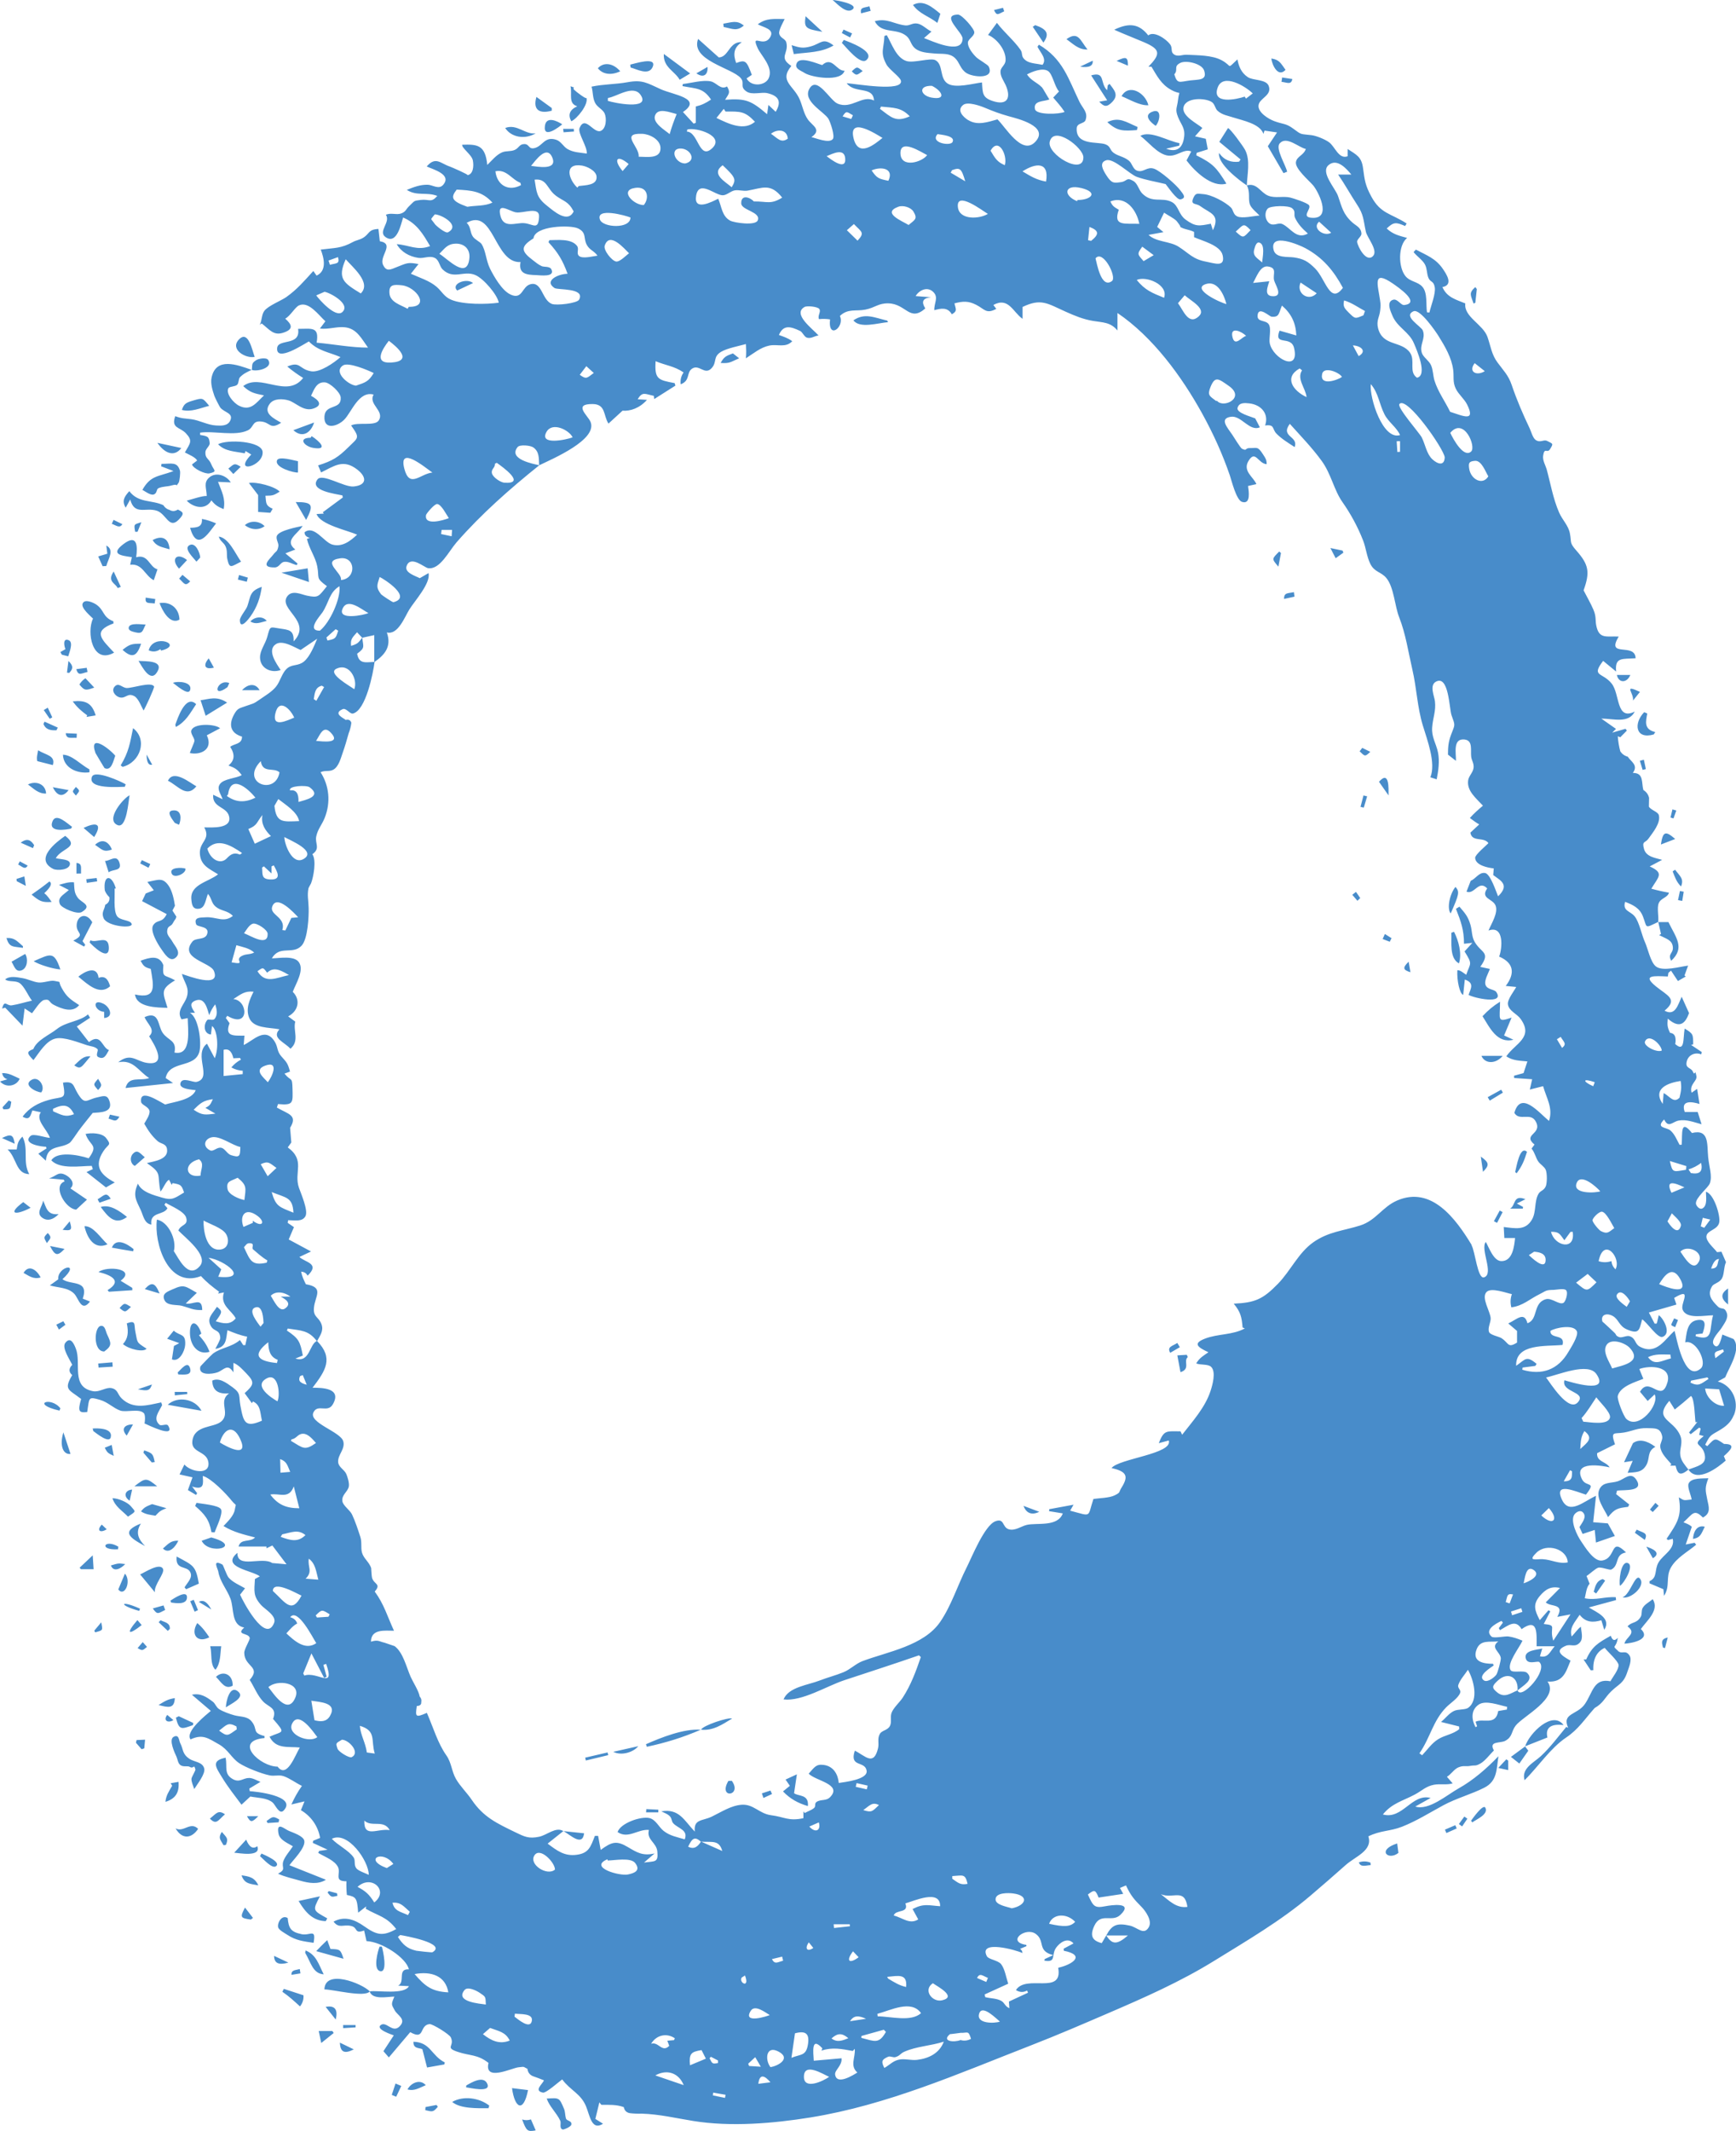 <?xml version="1.0" encoding="UTF-8"?>
<svg id="Layer_1" data-name="Layer 1" xmlns="http://www.w3.org/2000/svg" viewBox="0 0 407.44 500">
  <defs>
    <style>
      .cls-1 {
        fill: #488cca;
        stroke-width: 0px;
      }
    </style>
  </defs>
  <path class="cls-1" d="M59.12,86.83s-.02,0-.04-.01c0,0,.01,0,.02,0h0s0,0,0,0c0,0,.02.02.02.02ZM406.92,332.05c-.69,1.71-1.88,2.68-3.42,3.58-2.12,1.23-2.15,1.11-3.29,3.36.16.11.33.22.49.33,1.84-1.93,1.74-2.01,3.93-.52,3.08,0,1.39,1.57-.04,2.86.14.34.28.7.43,1.05-1.67,1.48-6.62,5.36-8.74,2.11-1.82,1.46-2.52,1.27-3.02-.92h-1.28c.1-.12.19-.23.29-.35-1-1.21-2.41-2.43-2.61-4.08-.09-.76.63-1.65.46-2.44-.43-2.06-1.62-1.88-3.57-1.94-2.16-.06-3.48.71-5.43,1.04-2.29.39-3.19-.47-2.08,2.76-1.4.7-2.76,1.37-4.2,2.08-.15,2.05,2.1,1.91,2.94,3.33-1.52-.37-8.75-1.69-6.48,2.8.99,1.95,3.49.32.92,3.6-2.29-.68-7.74-3.22-5.6,1.24,1.72,3.58,5.11.32,7.97-.97-.25,2.31-.47,4.32-.67,6.2,1.31.1,2.48.2,3.44.27.61,1.09,1.1,1.98,1.65,2.96-1.57.54-3.12,1.08-4.43,1.54-.08-.82-.19-1.89-.3-2.96-.87.29-1.75.58-2.84.94-.2-.44-.49-1.05-.74-1.61.54-.94,1.88-2.4.79-3.47-.67-.65-1.64.04-1.98.52-1.08,1.53.74,5.06,1.5,6.17.9,1.31,3.03,4.95,5.01,4.63,3.44-.57,1.8-5.66,5.61-1.9-2.73.47-1.48,2.97-3.43,4-.43.23-2.29-.62-3.09-.42-.63.17-2.16,1.61-2.75,1.95.1.26.37.94.72,1.81-.76.85-.87,2.34-1.13,3.41,2.6.55,4.7-.43,7.28-.24.02.22.04.45.06.67-2.1.57-4.21,1.14-6.39,1.73,1.83,1.14,5.37,2.51,3.62,5.25-.26-.87-.45-1.5-.68-2.25-1.89.56-3.65.59-5.09-1.28-1.18,1.83-2.43,2.94-1.9,5.08.66-.56,1.43-1.8,2.18-2.27.08,1.04.6,2.66-.15,3.59-1.12,1.4-2.21.39-3.35.86-2.83,1.15-1.04,2.31,1.08,3.51-1.05,2.45-1.6,5.18-5.41,4.89,2.83,3.92-5.77,8.14-7.47,10.34-1.07,1.38-.66,2.57-2.42,3.56-1.17.65-4-.03-2.69,2.27-.86.84-2.06,2.43-3.1,3.03-1.29.74-1.2.37-2.49.6-1.08.19-1.52-.16-2.74.34-1.01.41-1.73,1.66-2.7,2.21.42.49.82.94,1.35,1.55-1.49.43-2.91.05-4.39.32-1.91.36-2.84,1.42-4.48,2.29-2.89,1.54-5.35,2.03-7.51,4.68,4.63,1.29,6.8-5.03,11.21-3.87-1.11.62-2.22,1.24-3.6,2.01,3.14,1.03,7.47-2.75,10.18-4.26,3.36-1.87,6.62-4.69,9.33-7.54-.46,3.12-.26,5.83-3.31,7.38-3.01,1.53-6.55,2.47-9.64,4.14-3.18,1.72-6.31,3.7-9.68,5.02-2.78,1.09-5.09.86-7.9,2.26,1.1,3.34-3.09,4.73-5.33,6.74-2.72,2.43-5.49,4.81-8.26,7.18-6.84,5.84-15.05,10.63-22.71,15.36-7.78,4.8-16.26,8.56-24.64,12.16-6.11,2.63-12.01,5.18-18.26,7.61-16.92,6.59-33.72,14-51.77,16.91-8.76,1.41-18.7,2.24-27.47.82-4.09-.66-7.95-1.59-12.1-1.72-.93.03-1.85,0-2.77-.11-.8-.13-1.28-.61-1.44-1.42-1.74-.63-3.41-.53-5.26-.53-.16-.19-.32-.39-.47-.58-.31,1.27-.62,2.54-.94,3.88.54.34,1.02.64,1.8,1.13-2.69,1.72-3.08-1.9-3.99-4.09-1.23-2.99-3.7-3.74-5.59-6.31-.62.41-3.77,3.25-4.52,3.1-2.24-.45-.11-1.99.24-2.88-.87-.36-1.75-.69-2.63-.99-.73-.32-1.15-.89-1.25-1.71-1.11-.53-.52-.54-2.13-.36-1.56.17-8.07,3.43-7.01-1.03-2.6-2.04-4.28-1.62-7.15-2.57-3.27-1.08-.7-1.28-1.7-3.43-.34-.74-4.31-3.19-5-3.11-2.48.28-.97,3.9-4.52,1.89-1.66,1.96-3.31,3.91-5.02,5.93-.53-.61-.98-1.12-1.27-1.46.82-1.26,1.57-2.41,2.43-3.72-.5-.18-4.37-1.45-3.05-2.42,1.3-.96,2.73,1.95,4.37.36,1.76-1.71-.47-2.64-1.09-3.78-.78-1.43-.91-1.36-.09-3.25-1.58,0-5.15.86-5.81-1.23,2.01-.27,8.13.84,9.23-1.22-.85-.04-1.69-.08-2.54-.13,1.76-.83-.29-3.98,2.52-3.82-.6-2.71-6.36-6.48-9.94-6.62-.17-.78-.35-1.56-.56-2.49-2.39.87-1.37-.67-3.03-1.06-1.89-.45-2.81.7-4.15-1.02,2.6-1.4,4.98-.47,7.18,1.08,2.83,1.99,4.29,2.49,7.53.66-2.29-2.95-4.09-3.01-7.15-4.76.04-.19.08-.37.12-.56-.59.46-1.17.92-1.9,1.48-.25-3.42-.45-3.72-2.65-4.16-.1-1.07-.14-2.14-.1-3.21-3.07.02-1.24-1.84-1.99-3.35-.77-1.55-3-2.34-4.63-3.3.07-.16.13-.32.2-.47.6-.09,1.2-.17,1.99-.29-1.28-.59-2.38-1.1-3.47-1.6.03-.17.06-.34.09-.5.54-.23,1.09-.45,1.63-.67-.48-2.74-2.1-5.1-4.51-6.5.2-.49.41-1,.85-2.07-1.14.27-1.9.45-3.08.73.72-1.6,1.46-2.93,2.47-4.36-1.41-.67-2.92-1.84-4.36-2.3-1.07-.34-2.09.06-3.22-.17-1.93-.38-5.64-1.86-7.15-2.87-1.84-1.23-2.56-3.18-4.76-4.42-2.55-1.44-3.79-2.47-6.65-1.15-1.37-1.86,3.87-5.91,4.76-6.69-1.33-1.14-2.76-2.36-4.44-3.79,2.02-.42,3.37.46,4.95,1.67.54.41.72,1.21,1.4,1.68.85.59,2.62,1.2,3.56,1.46,1.46.41,3.07.19,4.08,1.42,1.6,1.95-.02,2.65,3.05,3.47,0,.15,0,.31,0,.46-7.45.68-1.03,6.72,3.07,6.71,2.2,2.94,4.16-2.76,5.22-4.49-2.78-.28-5.58.45-7.11-2.53,3.14-1.42,3.93-.59.83-4.17,1.01-2.68-1.06-2.73-2.36-4.12-1.32-1.4-2.08-3.4-3.12-5.04,2.77-3.16-1.24-3.02-1.28-6.34-.01-.98,1.41-3.06,1.28-3.54-.33-1.22-3.35-.6-1.29-2.4-3.09-.56-2.37-4.44-3.21-6.72-.83-2.26-2.49-4.01-2.88-6.44-.11-.66-1.54-2.98.97-1.62.2.11.99,2.52,1.46,3.06.97,1.12,2.6,1.77,3.85,2.51-.48.62-.92,1.19-1.16,1.49.53,1.3,5.97,11.74,7.98,6.63.66-1.68-2.17-3.2-3.05-4.19-1.92-2.16-1.6-3.26-1.45-6.11.25-.14.65-.36,1.15-.63-1.76-1.39-9.31-2.14-5.26-5.51-.1,3.82,5.78.77,8.17,2.39,1.12.1,2.14.18,3.36.29-1.09-1.45-2.15-2.85-3.33-4.41-.36.17-.87.42-1.38.66,0-.14,0-.28,0-.42h-6.55c.54-1.97,2.64-.87,3.88-2.12-2.68-.7-5.04-1.23-7.41-2.68.94-1.01,2.38-2.36,2.64-3.79.32-1.8.48-.68-.72-2.16-1.33-1.66-4.77-5.25-6.78-5.81.06,1.66.48,3.48-2.52,2.48.63.83.91,1.2,1.19,1.57-.09.14-.17.27-.26.41-.7-.42-1.41-.84-1.91-1.14.42-1.17.75-2.08,1.08-2.99-.94-.21-1.88-.42-3.04-.68.41-.84.73-1.49,1.14-2.33,1.44,1.74,6.13,2.61,5.62-.58-.43-2.66-4.11-2.13-3.75-4.95.49-3.77,4.92-3.03,6.73-4.53,2.35-1.94-.82-4.79,1.9-6.62-2.29.16-3.88-.42-3.97-3,1.58-.77,3.27.46,4.74,1.53,2.1,1.54,1.43,1.98,1.88,4.37.72,3.84,1.06,5.25,5.05,3.5-.44-1.89-.29-3.71-2.13-4.52-.07.14-.15.28-.22.42-.54-.74-1.07-1.49-1.71-2.36,2.16-1.96,2.43-2.53.44-4.59-.87-.9-1.91-2.09-3.07-2.51v2.22c-1.41-2.22-2.2-.55-3.79.01-1.17.41-4.54.82-3.98-1.35.04-.16,2.7-2.86,2.98-3.07,1.89-1.4,4.35-1.49,6.31-3.17.27.41.52.8.77,1.18.16,0,.33.02.49.02.15-.66.29-1.32.44-1.99-1.7-.33-3.03-.88-4.62-1.52-.36,1.92-.12,3.95-2.85,4.38.26-.54,1.19-2.09,1.16-2.59-.12-2.05-1.43-1.36-2.22-2.78-1.01-1.83.33-2.78,1.44-4.5,1.33,1.08,1.32,1.18-.28,3.39,1.74.53,3.36.95,4.69-.68-1.02-1.96-3.76-3.04-2.77-6.09-.56.11-.98.2-1.39.28.09-.14.17-.28.26-.43-1.58-1.16-2.95-2.24-4.26-3.68-7.79,3.04-11.08-7.91-10.34-13.25,2.71.5,4.69,4.77,3.97,7.4,1.03,1.46,3.34,6.79,6.13,3.47,2.07-2.47-3.54-6.68-5.06-8.31.55-1.5,2.4-1.11,1.82-3.04-.44-1.46-3.62-2.73-4.79-3.45-.1.15-.21.29-.31.44.26.3.52.59.71.81-.85,1.73-4.17.75-3.78,3.84-1.66-.23-1.88-2.1-2.49-3.41-1.13-2.4-1.9-3.48-.66-6.19.87,2.01,3.76,2.71,5.68,3.28,2.38.71,2.94.13,5.15-1.2-.6-1.84-.8-1.86-2.69-2.21-.07.14-.13.28-.2.42-.21-.39-.41-.77-.63-1.19-.76.29-1.35,2.08-2.02,2.74-.85-4.23.5-4.11-3.18-6.67,1.64-.42,5.18-.8,4.71-3.35-.23-1.26-1.45-1.13-2.21-1.81-1.38-1.24-2.2-2.47-3.12-4.08.34-.65,1.44-2.16,1.22-3.04-.25-.99-1.87-1.35-1.96-2.07-.4-3.28,4.13-.16,5.64.61,2.05-.62,6.3-1.06,7.18-3.36-.7-.13-3.99-.21-3.59-1.65.43-1.57,2.94-.09,3.8-.3,3.84-.91-.89-6.4,2.43-8.96.59,1.1,1.13,2.11,1.82,3.41,1.04-2.4.6-6.77-.64-7.54-.09.67-.16,1.28-.26,1.98-1.72-.19-1.79-2.36-.83-3.43.24-.27,1.3.22,1.67-.21.83-.96.56-2.27.17-3.44-.61.77-1.08,1.61-1.4,2.54-.46-1.41-.98-4.32-3.23-3.43-1.56.62-.98,1.57-.12,2.87h-1.2c2.1,1.15,2.78,7.05,2.24,9.11-1.04,4.01-7.07,1.96-7.92,6.2.51.34,1.03.69,1.74,1.17-3.88.41-7.5.79-11.15,1.17.72-2.92,3.4-1.56,5.55-2.34-2.52-1.55-3.67-4.43-7.27-3.7,2.93-2.34,4.17-.24,6.76.15,4.89.73,1.71-4.36.5-6.24,1.63-1.58-.5-2.92-1.07-4.51,3.51-1.57,3.06,2,4.24,3.69,1.32,1.89,3.37,1.71,2.77,4.63,4.16.87,3.11-5.71,3.11-8.08-.5.1-1.03.21-1.45.29-1.32-2.05.75-3.51,1.27-5.35.62-2.19-.65-3.26-1.19-5.3,1.42.44,9.17,3.47,7.53-.68-.83-2.11-8.3-2.93-5.05-6.93.77-.95,2.94-.29,3.44-1.73.68-1.95-2.28-1.59-2.56-2.3-.68-1.77,1.13-1.57,2.16-1.65,2.54-.2,4.27,1.38,6.45-.33-1.24-1.3-2.75-1.12-3.99-2.13-1.11-.9-.89-1.86-1.85-3.04-.54,1.11-.61,3.26-2.04,3.47-1.59.24-1.76-.94-1.87-2.21-.31-3.5,4.09-4.08,6.27-5.85-2.04-1.29-4.14-2.08-4.27-4.9-.13-2.8,2.62-3.24,1.03-6.11,1.74,0,6.56.4,5.82-2.61-.57-2.33-3.98-1.96-3.73-5.05.6.29,1.22.58,2.22,1.06-.48-1.41-1.4-2.39-.67-3.51.87-1.35,3.88-1.37,5.15-2.16-.99-1.34-1.54-1.67-3.11-2.26q2.16-1.69.41-4.37c.9-.79,2.79-.55,2.77-2.4-2.54-.75-3.28-2.61-1.87-5.19.83-1.52,1.25-1.43,2.75-1.98,1.74-.63,1.66-.4,3.28-1.54,1.3-.92,2.73-1.72,3.77-2.95,1.09-1.29,1.43-3.42,2.81-4.47,1.15-.87,2.5-.42,3.8-1.49,1.42-1.17,2.41-3.7,3.1-5.35-1.45.99-2.89,1.97-3.88,2.64-1.38-.56-4.18-2.41-5.78-1.39-2.24,1.42.15,4.66,1.09,6.09-2.17.8-4.77-.34-4.84-2.87-.05-1.72,1.22-3.17,1.7-4.92.72-2.63.54-2.31,2.91-1.95,2.16.33,3.38.32,3.27,3.03,4.53-4.68-3.64-7.54-1.51-10.55,1.15-1.62,3.33-.46,4.64-.19,2.72.56,2.71.24,4.69-2.22-2.77-2.03-1.71-1.8-2.28-4.7-.43-2.17-1.9-4.12-2.41-6.37.22-.09.44-.18.67-.27-.83-.21-1.24-.65-1.23-1.31,2.26-1.78,4.52,2.31,6.49,2.88,2.36.68,4.28-.85,5.85-2.32-2.16-.97-8.7-2.35-9.51-4.84.72-.04,1.2-.06,1.69-.09-.08-.11-.16-.21-.24-.32,1.57-1.16,3.13-2.31,4.7-3.47-.03-.16-.07-.33-.1-.49-1.49-.35-7.87-1.08-5.85-3.75,1.15-1.52,6.25,1.87,8.48,1.66,3.21-.31,3.11-2.26.8-4.02-3.26-2.48-5.29-.8-8.43.72-.25-.58-.48-1.12-.7-1.65,3.39-1.07,4.7-1.89,7.12-4.28,2.31-2.28,2.77-2.08.63-5.09,1.52-.84,5.58.21,6.47-1.16,1.48-2.28-2.53-3.79-1.19-6.08-3.43-.97-5.16,4.07-6.85,5.83-1.59,1.66-4.92,2.6-4.69-.74.2-2.99,4.06-1.43,3.81-4.45-.1-1.2-2.51-3.4-3.67-3.51-2.01-.19-2.59,1.73-3.29,3.15,1.8.96,2.89,2.19.56,2.99-2.34.8-4.12-1.43-5.89-1.93-1.27-.36-3.36-.51-4.35.8-1.69,2.24.96,3.46,2.67,4.46-2.74,1.77-2.43-.15-4.85-.3-1.99-.13-1.56,1.41-2.99,2.09-2.99,1.42-7.85.07-11.18.53v.55c1.76.27,2.1.37,2.25,1.91.06.65-.96,1.32-1.01,2.07-.1,1.58.8,1.46,1.37,2.88.58,1.46,1.57,1.7-.42,2.15-.99.23-3.77-1.09-4.1-2.09.41-.32.8-.62,1.2-.92-.33-.79-2.22-1.53-2.87-1.9,1.29-2.24,1.89-2.73.23-4.51-1.37-1.46-3.53-1.12-2.49-4,1.6.59,2.19.5,3.77.71,1.97.26,3.82,1.37,5.79,1.47,1.17.06,2.77.19,3.37-1.2.75-1.73-1.41-1.82-2.36-3-.2-.25-1.27-2.38-1.37-2.7-.44-1.32-.97-2.89-.67-4.35,1.03-4.86,5.99-3.02,9.39-1.8-1.19.59-1.85.85-2.71,1.71-.4.4-.24,1.3-.67,1.78-.41.46-1.85.39-2.07.83-.64,1.24,1.17,3.44,2.51,4.1,2.76,1.37,4.01-.69,5.85-2.43-2.22-.45-3.24-.63-4.88-2.18,4.05-3.14,10.24,3.01,14.07-1.91-1.33-.83-2.52-1.67-3.72-2.68,3.15-1.35,2.67.63,5.61,1.12,2.04.34,5.43-2.04,6.87-3.34-2.71-1.17-5.23-1.42-7.42-3.67-1.05.55-7.8,5.05-7.44,1.52.23-2.22,5.56-.37,4.91-4.47,3.17,0,5.02-.62,4.35,3.24,4.11.37,8.06,1.16,12.06,1.16-1.52-2.09-2.62-4.47-5.42-4.77-1.99-.21-3.75.54-5.87.3.44-.59.89-1.18,1.29-1.71-1.58-1.41-3.91-4.79-6.21-3.72-.91.42-2,2.45-3.22,3.11,1.61,1.4,2.03,2.52-.54,3.32-2.21.69-3.12-.74-4.98-2.2-.15.11-.3.22-.45.33.56-1.11.37-2.32,1.07-3.28.87-1.19,3.99-2.41,5.16-3.24,2.56-1.82,4.23-3.81,6.34-6.12.26.37.5.72.76,1.09,2.51-1.16,1.72-4.18.98-6.11,3.35-.43,4.73-.24,7.57-1.79.71-.39,1.55-.49,2.33-.95,1.6-.94,1.16-1.98,3.64-2.1.1.9.2,1.82.32,2.88,3.62.63-.21,3.49.76,5.54.81,1.71,1.76,1.1,3.28.5,2.27-.88,2.52-1.18,5.04-.68-.84,1.07-1.33,1.69-1.79,2.27,1.99.91,4.4,1.63,6.06,3.08,1.28,1.12,1.75,2.35,3.48,3.05,2.78,1.13,8.18,1.07,11.09.66-.32-1.87-3.57-5.67-5.5-6.49-2.74-1.16-5.07,1.17-7.66-1.3-.78-.74-.78-2.17-1.83-2.7-1.28-.64-2.58.18-3.92-.03-2.13-.33-4-1.4-5.04-3.21,2.89.18,4.83,1.61,7.83.45-1.6-2.74-3.06-5.3-6.33-6.71-.47,1.4-1.42,6.49-4.12,4.6-1.89-1.32,1.28-3.5.07-5.25,1.29-.53,2.49.11,3.6-.3,1.13-.42,1.08-.99,1.9-1.75,1.29-1.2.89-1.21,2.69-1.42,2.07-.24,2.37.78,3.89-.94-2.57-.99-4.77.12-7.16-1.42,1.62-.65,3.17-1.26,4.95-1.2,1.1.04,2.55,1.16,3.54.06,2.21-2.46-2.3-3.65-3.82-4.35,2.11-2.46,3.25-.7,5.43.02.34.11,4.57,1.95,4.14,2.02,1.31-.21,1.53-2.02,1.26-3.46-.26-1.35-2.6-2.85-2.51-3.68,3.47-.12,5.44-.04,5.89,4.74,1.03-.98,2.09-2.35,3.45-2.94.99-.43,2.02-.15,3.01-.59,1-.45,1.06-1.37,2.25-1.37,1.23,0,.93,1.3,2.4.94,1.95-.48,2.32-2.83,5.07-1.95,1.15.37,1.67,1.62,2.69,2.2,1.44.81,2.89.79,4.5,1.04.11-1.69-2.18-4.81-1.71-5.98,1.28-3.14,3.28,1.32,4.95.67,1.32-.52,1.45-2.93.94-4.1-.39-.91-1.71-1.46-2.22-2.45-.64-1.25-.47-2.52-.85-3.84,2.8-.6,5.66-.53,8.48-1.05,3.45-.63,4.55.19,7.78,1.66,2.86,1.3,9.94,2.12,5.19,5.34.92,1,1.71,1.86,2.5,2.72.17-.06.35-.12.52-.18v-3.84c1.43-.34,2.34-.8,3.57-1.62-1.87-2.8-3.42-2.51-6.7-3.16.03-.16.06-.32.08-.49,1.92-.21,4.74-1.03,6.6-.61,1.32.3,2.3,2.08,3.77,1.18.86,1.47.45,1.65-.45,3.13,4.92-.38,6.15.23,9.86,3.38.14-.97.21-1.46.31-2.17.65.62,1.16,1.11,1.7,1.61,1.53-2.52.57-3.78-1.93-4.37-1.4-.33-3.62.49-4.91-.39-1.72-1.18-.32-1.91-1.35-3.14-2.01-2.39-11.9-4.18-10.01-9.2,1.63,1.46,3.16,2.83,4.85,4.34,2.34-.05,2.41-3.79,5.42-3.58-2.06,1.32-2.02,3.03-1.34,4.89,2.16-.79,2.43-.59,3.67,2.78-.4.27-.82.55-1.23.84,1.09,2.05,4.36,1.72,5.18-.02,1.21-2.56-1.79-5.36-2.57-7.08-1.7-3.77,1.36.07,2.93-2.58,1.14-1.92-1.63-2.3-2.91-3.02,2.09-1.53,3.76-1.24,6.31-1.24-.24.55-1.44,2.6-1.28,3.4.23,1.15,1.45,1.15,1.68,2.14.62,2.6-1.94,3.41,1.17,5.47-2.98,3.62.61,4.55,2.02,7.99.64,1.56.89,3.15,1.81,4.5,1.03,1.52,3.46,2.44.88,4.21,1.02.21,4.13,1.55,5.02.46.56-.68-.59-4.04-1.03-4.76-1.03-1.69-6.11-4.12-4.47-7.04,1.78-3.17,4.78,2.67,6.58,3.46,3.3,1.46,5.84-2.14,8.59-.7-.18-3.5-4.54-1.51-6.41-4.07,1.98.11,13.45,2.15,12.71-.64-.22-.84-2.74-2.59-3.37-3.74-1.56-2.87-.59-3.67-.49-6.7.19-.06.37-.13.56-.19,1.2,2.06,2.17,5.23,4.56,6.05,1.7.59,5.71-.83,6.88-.17,1.88,1.05.88,4.23,2.85,5.48,1.84,1.17,6.01-.04,8.06-.27.14,2.5.08,3.53,2.42,4.33,3.66,1.24,4.41-.85,3.14-3.69-.48-1.07-1.28-2.05-1.22-3.27.05-.93,1.13-1.44,1.19-2.52.15-2.46-2.12-5.19-4.11-5.99.65-.88,1.28-1.75,2.08-2.84,1.7,2.24,3.94,4.06,5.53,6.32.66.94-.06,1.58,1.31,2.55.96.68,2.78.72,3.86.98,1.09-1.38-.43-2.76-1.18-4.24.11-.16.22-.33.33-.49,5.64,3.32,6.91,8,9.52,13.4.74,1.53,2.07,2.46,1.43,4.29-.32.92-2.02.61-2.08,1.94-.19,4.07,4.83,3.06,6.72,3.74,1.3.47.97,1.29,1.94,2,1.11.82,2.4.86,3.62,1.87.8.67.87,2.03,2.02,2.36,1.43.41,2.25-1.08,3.91-.48,1.43.52,5.13,3.71,6.17,5.13.62.84,1.46,1.7,0,2.05-.88.21-2.99-2.99-3.51-3.59-2.21-.55-4.65-.93-6.77-1.7-1.69-.62-5.4-4.42-7.16-3.89-1.8.54-.72,2.35,0,3.49,1.26,1.98,1.78,1.88,3.47,1.64,1.49-.21,1.2-1.26,2.91-.25,1,.59,1.24,2.07,2.05,2.9,2.35,2.39,4.57.81,6.92,2,1.66.84,1.55,2.9,3.32,4.18,2.27,1.64,3.09,1.49,5.87.93.1.32.28.86.49,1.53,1.8-3.74-.67-3.96-2.94-5.64-1.06-.79-2.46-.19-1.6-2.05.56-1.21,1.09-.85,2.2-.79,2.07.11,5.33,1.92,6.57,3.15.58.57.5,1.63,1.47,2.08,1.18.56,3.97-.13,5.24-.2-.64-.69-1.88-1.64-2.23-2.54-.52-1.32.12-2.83-.73-4.53,2.33-.69,3.18,1.67,4.99,2.41,1.64.67,3.51.03,5.22.45.68.17,4.04,1.23,4.39,1.82.56.94-2.14,2.87.9,2.93,4.5.09,1.16-6.35.02-7.65-1-1.15-4.28-3.92-4.01-5.45.24-1.37,1.82-1.55,2.32-3.07-1.62-.28-4.53-3.16-6.14-1.29-1.05,1.22,1.41,5.02,1.75,6.64-.28.11-.57.22-.85.33-1.3-2.22-2.6-4.45-3.68-6.31.86-1.29,1.51-2.26,2.16-3.24-.98-.14-1.96-.29-2.94-.43-.08.26-.16.52-.25.77-.79-2.38-4.86-3.13-6.94-3.81-1.44-.48-2.7-.61-3.81-1.6-.63-.57-.62-1.56-1.37-2.06-1.53-1.02-6.25-1.14-6.65,1.31-.32,2.01,3.11,3.66,4.44,4.77-.43.49-.97,1.1-1.73,1.96,1.02.23,1.92.44,2.53.58.18.97.33,1.71.47,2.48-.69.21-1.64.51-2.6.81-.04.19-.08.39-.11.58,3.91,1.94,4.73,2.85,7.08,6.65-3.43,1.03-7.5-2.96-9.36-5.44.44-.84.77-1.47,1.11-2.11-1.83-.77-3.45,1.45-5.77.92-2.31-.53-4.3-3.16-6.18-4.58,2.42-1.33,6.46,1.25,9.18,1.71-.01.2-.03.39-.04.59-1.03.24-2.06.48-3.09.72,2.59.96,3.92-.23,4.23-2.8.26-2.12-.72-2.83-1.43-4.62-.76-1.9-.22-2.09,0-4.07.28-2.63.99-.87-1.67-2.35-2.27-1.26-3.28-3.25-4.57-5.4-.24,0-.47,0-.71,0,2.87-2.99,2.91-4.06-1.09-5.77-2.31-.99-4.49-1.81-6.94-2.91,3.63-1.77,5.91-1.31,7.99,1.33,1.36-1.14,4.25.89,5.15,2.13.58.8.09,1.65.74,2.21.95.82,2.08.14,3.12.2,2.53.14,5.96.06,8.25,1.31,2.6,1.42,1.06,2.16,3.67-.22.31,1.71.94,3.16,2.41,4.15,1.26.85,4.29.47,4.91,2.04.9,2.27-2.17,2.88-2.37,4.57-.2,1.66,2.28,3.2,3.7,3.73,2.07.77,2.68.46,4.43,1.75,2.1,1.56,1.59,1.2,4.3,1.54,1.11.14,3.08.92,4.1,1.65,1.43,1.02,2.27,4.08,4.38,3.3v-1.71c2.13,1.4,3.27,1.84,3.62,4.52.38,2.89.54,4.06,1.95,6.66,2.21,4.08,4.57,3.9,8.28,6.3-.12.2-.24.4-.36.6-2.12-.93-2.69-.98-4.32.58,1.52,1.4,2.82,1.66,4.79,2.21-2.16,1.74-2.09,6.88-.39,8.96,1.1,1.35,2.87,1.26,3.96,2.49,1.29,1.45.8,4.23,1.1,6.01.19.01.38.03.57.04.33-1.55,1.51-4.38,1.25-5.92-.27-1.59-1.03-1.09-1.5-2.24-.41-1.02-.26-2.04-.79-3.09-.52-1.02-1.95-1.98-2.68-2.92.18-.2.35-.39.53-.59,2.51,1.33,4.61,2.04,6.29,4.46.88,1.27,2.61,3.84-.05,4.33,1.03,2.45,3.26,2.96,5.37,3.84-.41,3.14,4.16,4.9,5.2,7.86.76,2.16.95,4.09,2.35,5.99,1.36,1.85,2.57,3,3.34,5.29,1.21,3.57,2.6,6.78,4.23,10.21.33.7.72,2.24,1.41,2.7,1.13.74,1.84-.21,2.68.22,1.37.7,1.51.55.7,1.89-.71,1.17-1.31-.56-1.64,1.54-.18,1.12.57,2.33.81,3.17.86,3.12,1.53,7.01,2.94,10.2.78,1.78,2.17,3.01,2.53,4.9.43,2.25-.18,2.09,1.54,4.05,2.86,3.25,3.23,5,1.67,9.3.76,1.5,1.64,2.98,2.3,4.52.81,1.9.31,2.47.79,4.23.73,2.7,2.45,1.95,5.16,2.1-3.12,5.11,3.86,1.29,3.96,5.09-3.07.23-4.93-.36-4.57,3.12-1.22-1.01-2.09-1.71-3.05-2.51-2.87,3.77-.19,2.62,1.98,5.3,2.01,2.48,1,8.8,5.44,6.6-1.45,2.88-5.07,1.64-7.85,1.64,1.3.91,2.37,1.66,3.44,2.42-.29.29-.58.59-.88.88,1.04-.3,2.08-.6,3.12-.9.11.14.21.28.32.42-.52.52-1.03,1.05-1.55,1.57-.19-.08-.39-.16-.58-.24.08,1.2.27,2.39.59,3.55.42.62,1,1.04,1.74,1.24.78,1.19,2.55,1.98,1.2,3.81,2.62-.02,1.99,2.26,2.47,4.01.7.43,1.15,1.04,1.34,1.84,0,.69-.02,1.38-.04,2.07.47.8,2.11,1.2,2.32,1.96.52,1.89-1.45,4.16-2.41,5.53-.78,1.11-1.61.49-1.05,2.46.52,1.86,2.73,2.08,4.25,2.53-1.03.54-1.81.95-2.92,1.54,3.5,1.58,2.04,2.43.38,5.23,1.38.38,2.73.69,4.14.93-.32,1.18-1.92,1.26-2.41,2.48-.45,1.12.05,3.12-.12,4.39-3.35,1.59-2.51,1.45-3.6-1.34-.76-1.93-2.3-2.67-4.17-3.38-.64,2.19,1.22,2.12,2.26,3.42,1.08,1.35,1.66,4.44,2.41,6.05.66,1.43,1.31,4.76,2.59,5.71,1.64,1.21,5.53.03,7.53-.21-.36.97-.6,1.65-.85,2.33.11.07.22.14.32.21-.6.34-1.2.69-1.86,1.07-.54-.82-1.08-1.63-1.62-2.44-.2.17-.41.35-.61.52-.07.45-.14.89-.14.86-3.23-.14-6.12-.4-2.8,2.31,2.64,2.16,5.32,2.99,2.03,5.71,2.49,1.35,3.11-1.28,4.02-3.27.66,1.47,1.13,2.52,1.73,3.84-.81,2.19-2.04,3.9-4.99,1.29-.15,1.51-.09,2.06.53,3.34.63.06,1.03.37,1.21.94.13.56.13,1.12,0,1.68,2.3,2.06,1.81-1.21,2.22-3.62,2,1.19,2,1.35,2,3.7-.16.04-.33.09-.49.13.84.56,1.67,1.12,2.51,1.68l-.13.54c-1.37-.56-2.97.07-3.38,1.58-.48,1.8.97,1.42,1.42,2.48.54,1.28.45-.96.83,1.04.23,1.2-1.73,1.9-1.13,3.9.42-.29.79-.55,1.3-.91.21,1.34.4,2.56.55,3.55-1.65-.52-4.5-1.04-3.46,1.88h3.04c.25.79.51,1.61.91,2.88-1.74-.46-3.57-1.22-5.38-.87-1.47.28-2.4,1.88-3.4-.26-2.11,2.12.56,1.76,1.51,2.62,1.02.92,1.43,2.14,2.11,3.33.16,0,.33,0,.49-.01.21-2.52-.38-6.26,2.41-2.76,4.11-1.02,3.51,2.68,3.81,5.7.24,2.39,1,4.34.4,6.09-.37,1.06-3.44,3.4-3.27,4.8.05.45.82,1.5,1.55,1.09,1.2-.67.79-2.83.79-3.89,1.84.41,3.45,5.57,3.12,7.2-.34,1.7-2.7,1.81-2.98,3.09-.28,1.27,1.69,2.84,2.48,3.88.16-.02.6-.06,1.02-.11.35.8.69,1.58,1.07,2.45-.55,1.18-.38,2.77-.94,3.8-.57,1.05-1.92,1.19-2.32,1.85-1.16,1.9-.26,3.18,1.34,4.75.88.87,1.5-.06,2.09,1.47.5,1.29-.63,2.58-1.21,3.57-.45.78-2.72,2.85-1.79,3.97,1.16,1.4,1.77-1.74,1.98-2.42.84.34,1.56.62,2.63,1.05,1.9,2.35-1.08,6.73-1.97,9-.32.18-1.03.57-1.73.96,3.39.91,5.08,4.71,3.8,7.86ZM401.6,297.66c1.85,0,1.38-1.42,1.87-2.25q-1.11-.07-1.87,2.25ZM282.59,16.5c-.56-1.59-4.2-2.43-5.57-1.74-1.71.86-.39,1.56-1.41,2.68.72,2.36,1.16,1.76,3.75,1.43,1.94-.24,4.08.05,3.23-2.37ZM294.02,21.92c-1.64-1.64-6.95-4.87-8.22-1.4-1.51,4.09,4.5,2.79,6.33,2.15.1.16.2.32.3.47.53-.41,1.06-.81,1.59-1.22ZM77.11,61.13c.11.33.21.66.32,1,1.56-.42,2.33-.15,1.9-1.8-.74.27-1.48.53-2.22.8ZM76.16,68.47c-.65.28-1.3.56-1.94.84.7.99,4.56,5.36,6.13,3.91,2.07-1.91-3.02-4.61-4.19-4.75ZM81.14,60.83c-2.06,4.61-.45,5.57,3.53,8.02,2.62-2.51-2.03-6.25-3.53-8.02ZM87.71,87.53c-1.19-.6-5.91-2.63-7.2-1.79-2.42,1.58,1.36,4.64,3.04,4.75,2.24-.75,2.97-.97,4.16-2.96ZM56.38,337.65c-1.82-3.94-4.05-1.92-4.77.82,1.74,1.08,6.88,3.78,4.77-.82ZM55.57,405.77c-.03-.23-.05-.46-.08-.69-1.99-1.06-2.26-.39-4.06.99,1.97,1.52,2.07,1.13,4.14-.3ZM402.6,318.69c.82-.64,1.41-1.09,2-1.55-.07-.18-.13-.35-.2-.53-1.65.58-2.28.35-1.79,2.08ZM399.16,287.74c.28.12.55.23.83.35.47-.64.94-1.28,1.41-1.93-.59-.14-1.18-.28-1.76-.42-.16.67-.31,1.33-.47,2ZM396.3,274.39c.19.29.37.58.56.86,2.08.36,2.83-.37,2.4-2.39-.9.68-1.88,1.19-2.95,1.52ZM394.39,293.68c.79,1.09,2.94,4.97,4.32,2.38,1.27-2.38-2.75-4.09-4.32-2.38ZM391.91,272.42c.65,2.84.71,2.54,3.8,2.05.03-.29.05-.57.08-.86-1.13-.35-2.25-.69-3.88-1.19ZM392.3,279.87c1.02-.43,1.92-.8,3.04-1.27-2.14-1.02-4.64-1.97-3.04,1.27ZM391.36,286.57c.44.74,2.42,3.58,3.13,1.09.26-.92-1.42-2.23-2.11-2.97-.31.57-.61,1.13-1.02,1.88ZM389.4,301.3c1.64.7,7.16,2.9,4.97-1.15-1.91-3.51-3.83-.72-4.97,1.15ZM390.24,259.03c.07-.89.14-1.6.22-2.56,1.42.74,2.33,2.49,3.72,1.1.37-1.61.53-2.24.27-3.94-2.89.44-6.71,1.75-4.21,5.4ZM390.02,246.5c-.06-1.29-2.92-4.13-3.92-2.19-.56,1.08,2.78,2.75,3.92,2.19ZM381.8,311.91c-1.81-.76-1.88-2.35-3.28-3.13-1.45-.81-2.94-.29-2.42,1.35-.04-.14,2.88,2.64,2.81,2.58.51.44.17.64,1.06,1.01.68.28,1.81-.45,2.53-.19,1.48.53,1.12,1.77,2.36,2.44,3.97,2.14,6-1.91,8.16-3.7.41,1.27,2.21,12.28,6.17,8.81,1.54-1.35-1.1-6.84-3.67-6.11.33-1.82.28-4.75,2.71-5.21,2.45-.46,1.94,1.39,1.37,3.12-.57.07-1.07.14-1.57.2-.03.14-.05.29-.08.43,4.3,1.34,3.15-1.49,4.11-4.89-2.05,0-6.41,1.01-7.18-1.45-.45-1.44,2.44-5.3-1.95-2.63.25.73.44,1.3.53,1.56-2.19.63-4.21,1.22-6.47,1.87.55,1.04.95,1.83,1.36,2.61.17-.01.34-.03.5-.04.16-.66.31-1.32.46-1.95,1.11.73,3.06,4.32.89,5.09-1.15.41-3.55-3.34-4.79-4.12-.69,2.66-.75,3.57-3.64,2.35ZM400.74,323.18c-1.28.26-2.56.51-3.84.77-.05.16-.1.31-.15.47,1.98.94,2.38.32,4.25-.87-.09-.12-.17-.25-.26-.37ZM392.03,317.83c-1.87,0-3.56-.23-5.24.62,1.54,2.03,3.01.89,5.38.27-.05-.3-.09-.59-.14-.89ZM379.49,303.75c-.56.9,1.65,2.39,2.3,2.88.25-.42.49-.83.76-1.28-.41-.82-2.11-3.12-3.06-1.6ZM375.2,295.92c1,.33,2,.32,3-.02.08.75.39,1.39.95,1.93,1.49-2.58-2.75-7.85-3.95-1.91ZM373.77,286.32c-.02.5,1.47,2.29,1.96,2.54,1.53.76,1.77.29,3.14-.7-.5-.77-1.88-3.81-2.93-3.85-.66-.03-2.15,1.43-2.17,2.01ZM372.62,298.91c-1.08.82-1.9,1.44-2.71,2.05,2.57,2.15,2.5,2.2,4.79-.09-.61-.58-1.23-1.16-2.08-1.97ZM373.93,254.87c.12-.32.24-.64.36-.95-2.99-1.02-2.85-.15-.36.95ZM375.59,279.53c-.94-1.08-4.52-4.27-5.51-2.05-1.25,2.79,4.52,2.43,5.51,2.05ZM363.88,312.28c-.11,2.03,3.55.59,2.85,3.29-3.95.39-11.06-.4-10.89,4.9,2.21-1.53,2.36-2.5,4.8-.46-.1.16-.19.32-.29.48-1,.13-2,.26-3,.39-.02.17-.04.34-.07.51,4.65,1.38,8.4-.01,10.82-4.18.48-.82,2.48-3.85,1.98-4.87-.82-1.69-5.11-.79-6.2-.06ZM357.59,371.5c.93-.27,4.3-1.75,2.4-3.1-1.91-1.35-2.12,2.19-2.4,3.1ZM351.64,385.12c-2.01.26-4.2-.49-5.1,1.93-1.08,2.89,1.67,3.34,3.88,3.34.05.13.1.27.14.4-.57.43-3.94,2.41-2.28,3.5.84.55,2.45-.71,2.91-1.35.33-.46,1.1-3.33,1.05-3.88-.16-1.51-2.55-2.43-.6-3.93ZM349.48,312.55c.32.72,2.33,1.04,2.93,1.44,1.77,1.16,1.41,2.41,3.64,1.03v-2.73c-.45-.38-1.15-.99-2.06-1.76,2-.92,3.76-2.91,4.5-.05,2.6-.87,1.21-4.76,4.33-5.64,1.36-.38,3.11,1.38,4.09.88.56-.28,1.19-2.39.66-2.98-.47-.52-2.28-.1-2.88-.09-2.04.02-1.85.28-3.31.99-2.35,1.14-3.96,2.78-6.67,3.11-.27-1.06-.23-2.09.13-3.1-1.25-.24-4.88-1.64-5.96-.49-1.29,1.37.9,4.53.98,6.16.04.97-.77,2.3-.37,3.22ZM362.76,295.65c.03-1.56-1.47-1.86-2.71-1.95-.19.13-.71.46-1.23.8.42.35,3.89,3.84,3.94,1.15ZM353.4,375.91l.91.31c.27-.7.54-1.4.8-2.1-1.49-.32-1.28.4-1.72,1.79ZM354.63,378.12c.09.29.18.59.26.88.81-.27,1.62-.53,2.42-.8-.09-.28-.18-.56-.27-.85-.8.26-1.61.51-2.41.77ZM365.4,243.84c.41.68.81,1.36,1.22,2.04,1.18-.96.42-1.36-.33-2.59-.3.19-.59.37-.89.56ZM364.03,289.02c.78,3.39,5.79,4.52,5.08,0-.17.01-.34.02-.52.03-.49.67-.98,1.33-1.43,1.96-1.13-1.55-1.24-1.99-3.13-1.99ZM346.18,108.13c-1.4.12-1.57.48-1.36,1.85.38,2.53,3.18,3.98,4.49,1.79-.64-1.02-1.58-3.77-3.12-3.64ZM345.28,105.94c1.23-1.14-1.68-8.19-4.9-4.38.69,1.5,3.16,6,4.9,4.38ZM348.48,87.09c-1.01-.8-1.69-1.34-2.37-1.88-1.58,2.04.46,3.09,2.37,1.88ZM333.94,77.55c.73,1.97-.88,3.31-.22,5.29.33.97,1.63,1.76,2.12,2.8.53,1.14.47,2.48.84,3.67.8,2.59,2.49,4.88,3.67,7.32,3.16,1.02,6.02,2.4,3.98-1.71-.68-1.36-2-2.36-2.66-3.73-.77-1.6-.39-2.79-.61-4.44-.36-2.78-1.89-5.42-3.41-7.86-.69-1.11-4.38-6.52-5.9-5.85-2.6,1.15,1.82,3.52,2.18,4.5ZM327.8,103.54c.05.84.1,1.67.16,2.51.21-.01.42-.02.63-.04v-2.49c-.26,0-.52,0-.78.01ZM328.59,102.08c-.81-1.85-2.69-2.97-3.66-4.88-1.25-2.46-1.39-4.99-3.21-7.07-.34,3.2,2.82,13.24,6.87,11.95ZM333.7,102.67c.8,1.58,1.12,3.82,2.45,5.07,1.16,1.1,2.85,1.76,2.93-.44-.25-2.08-8.95-14.48-10.63-12.51-.66.77,4.69,6.78,5.25,7.87ZM323.93,72.84c-.16,1.55-.95,2.37-.5,4.16,1.09,4.33,5.53,2.91,7.51,5.77,1.29,1.86-.38,4.48,1.63,5.86,2.55-.55-.02-6.43-.73-8.1-1.14-2.71-3.92-3.71-5.06-6.51-.34-.84-1.51-3.16.16-3.68,1.07-.33,1.81,1.34,2.66,1.23,3.94-.5-1.44-4.17-2.76-5.08-4.79-3.26-3.46.32-2.95,3.88.17,1.2.16,1.24.04,2.48ZM314.03,45.98c.92,2.62,1.17,4.23,3.33,6.19.93.84,2.09,1.19,2.17,2.64.04.69-1.1,1.31-1.01,1.97.15,1.11,2.11,4.86,3.68,3.35,1.37-1.31-1.31-4.32-1.63-5.75-.63-2.84-.44-3.9-2.09-6.4-1.52-2.31-2.84-4.73-4.42-7.02h3.1c-1.1-1.32-3.34-3.94-5.35-2.22-1.97,1.68,1.57,5.39,2.22,7.24ZM320.01,73.97c.12-.33.23-.66.35-.99-1.61-.86-3.14-1.98-4.9-2.49-.3,1.37.02,1.79,1.08,2.85,1.55,1.55,1.51,1.46,3.47.64ZM317.52,81.04c.57,1.06.97,1.79,1.36,2.52,2.02-1.16.54-2.43-1.36-2.52ZM312.43,54.61c-.95-.87-1.8-1.65-2.83-2.59-1.8,1.47,1.13,3.63,2.83,2.59ZM306.33,58.21c-1.36-.73-8.47-3.8-7.41.44.49,1.96,3.33,1.54,4.77,1.75,2.28.34,3.29.93,4.96,2.59,2.48,2.46,3.52,8.6,6.53,4.55-2.16-4.02-4.71-7.11-8.85-9.33ZM310.3,87.76c-.58,2.94,3.67,1.4,4.66.69-.58-1.08-4.28-2.58-4.66-.69ZM298.02,80.6c.81,3.61,7.07,6.82,5.7,1.05-.72-3.04-4.85-.34-3.41-4.07,1.32.38,2.49.71,3.94,1.13-.14-2.94-1.15-5.09-3.38-7.01-.79,1.86-.58,2.76-2.43,2.61-.51-.04-3.16-2.66-3.29-.23-.08,1.54,1.9.96,2.61,1.99.7,1.01-.01,3.33.26,4.54ZM306.65,93.18c-.21-2.1-2.38-4.25-1.06-6.29-.19-.15-.37-.3-.56-.44-3.73,2.08-1.63,5.21,1.62,6.73ZM309.03,68.81c-1.35-.9-2.56-1.7-3.78-2.51-1.14,2.46,1.89,4.6,3.78,2.51ZM297.82,52.32c1.06.91,2.1-.2,3.14.25,1.91.82,3.28,3.76,6,2.23-1.3-1.16-2.26-2.13-3-3.66-.41-.85.25-1.51-.71-2.29-.88-.71-5.09-.6-5.72.1-.81.9-.65,2.56.29,3.37ZM296.23,61.58c.05-1.04.83-4.28-.69-4.66-.72-.18-1,1.04-1.14,1.5-.53,1.67.75,2.15,1.83,3.17ZM294.1,66.39c1.43-.15,2.54-.27,3.8-.4-.31,1.19-1.49,3.65,1.11,3.51,2.1-.12.28-2.7.02-3.74-.35-1.41.82-2.9-1.44-3.23-1.81-.27-2.7,2.49-3.49,3.86ZM290.03,54.34c1.84,1.7,1.74,1.46,3.48-.34-1.71-1.8-1.65-1.29-3.48.34ZM289.25,79.05c.56,2.46,2.17-.01,3.22-.23-.93-.98-3.81-2.37-3.22.23ZM288.4,90.55c-2.39-1.67-3.2-2.4-4.27.19-.84,2.05-.22,2.18,1.3,3.35.07-.01.14-.03.21-.04,1.49,1.84,6.78-.7,2.76-3.5ZM287.84,71.34c-.49-1.93-1.99-5.61-4.83-4.69-3.53,1.15,3.45,4.41,4.83,4.69ZM273.07,54.47c-1.4.25-2.33.42-3.51.64,1.82,1.73,4.97,1.44,7.06,2.78,2.49,1.59,3.31,2.92,6.46,3.51,2.03.38,4.52,1.4,3.88-1.5-.53-2.39-4.88-3.4-6.71-4.25v-1.23c-1.22-.63-2.32-.52-3.46-1.31.82.57-.68-1.31-.69-1.31-.76-.7-2-1.29-2.89-1.9-.45.93-1.04,2.14-1.62,3.35.33.27.71.59,1.49,1.23ZM278.05,69.28c-.78.92-1.23,1.44-1.58,1.86,1.24,1.62,2.45,5.27,4.85,3.12,1.97-1.77-1.73-3.61-3.27-4.97ZM266.79,65.69c1.96,2.4,3.53,3.01,6.42,4.18,1.07-3.1-4.24-5.2-6.42-4.18ZM268.41,61.27c1-.59,1.68-1,2.36-1.4-.89-.66-1.79-1.33-2.68-1.99-1.29,1.78-1.13,1.74.32,3.4ZM260.61,47.27c.52,1.17.93,1.31,1.97,1.95-1.41,3.99,1.44,3.14,4.82,3.3-.59-3.06-3.06-6.72-6.79-5.25ZM257.12,60.62c.32,1.15,1.31,7.22,3.85,5.33,1.24-.92-2.12-7.5-3.85-5.33ZM255.7,53.24c-.11,1.04-.22,2.09-.33,3.13.24.05.48.09.72.14,1.91-1.52,1.91-2.39-.39-3.26ZM253.74,44.12c-3.95-.97-4.29,1.76-.93,3.09.02-.09.04-.19.06-.28,3.25,0,5.03-1.8.87-2.82ZM246.38,33.22c-.76,2.98,7.93,8.1,7.89,3.68-.03-2.27-6.9-7.55-7.89-3.68ZM241.03,17.46c1.01,1.53,2.34,1.83,3.54,3.06.2.21,1.29,2.18,1.72,2.81-1.29.53-3.84.22-3.38,2.29.31,1.41,5.82,1.2,6.95.63-.79-1.22-1.73-2.26-2.67-3.36.55-.58.94-.98,1.36-1.43-1.06-1.18-1.49-4.07-2.57-4.79-1.31-.87-3.78.17-4.94.79ZM239.98,40.21c1.94,1.16,3.29,2.01,5.53,2.39.8-4.75-2.45-4.38-5.53-2.39ZM227.27,28.19c2.16,1.34,4.62.43,6.83-.18,1.78,1.61,5.76,8.65,8.9,5.25,3.4-3.68-4.42-5.47-6.24-5.98-2.22-.63-3.57-1.14-5.63-2-1.1-.46-4.02-1.49-5.07-.66-1.58,1.24-.07,2.79,1.2,3.59ZM232.48,35.36c1.07,1.74,1.5,2.63,3.35,3.4.7-2.32-1.47-6.71-3.35-3.4ZM224.82,48.62c.37,3.09,5.09,2.77,7.03,1.57-1.26-.75-7.5-5.54-7.03-1.57ZM223.44,39.93c-.1.2-.21.39-.31.59,1,.59,2,1.19,3.41,2.02-.89-3.06-1.23-3.29-3.1-2.61ZM220.04,31.47c-1.84,2.04,2.99,2.87,3.51,1.87.8-1.5-2.75-1.73-3.51-1.87ZM218.58,22.89c3.66.68,2.56-1.56.14-2.75-3.31-.09-2.71,2.27-.14,2.75ZM211.34,36.09c.17,3.4,5.08,1.98,6.26.3-1.3-.62-6.45-4.08-6.26-.3ZM214.4,49.66c-.63-1.04-2.47-1.56-3.56-1.15-3.92,1.44.76,3.29,2.41,4.28,1.41-1.21,2.2-1.38,1.15-3.12ZM206.53,25.54c2.65,1.99,3.7,3.25,6.99,1.75-2.06-2.14-3.78-1.97-6.75-2.28-.08.18-.16.35-.24.53ZM204.57,39.98c1.25,1.88,1.69,1.97,3.93,2.44,1.42-2.96-1.73-3.42-3.93-2.44ZM200.35,32.52c1.14,4.52,4.91,1.34,6.77-.16-1.47-.88-8.12-5.21-6.77.16ZM200.41,52.57c-.81.71-1.23,1.08-1.65,1.45.84.82,1.67,1.63,2.51,2.45,1.79-1.93.93-2.02-.86-3.9ZM197.76,27.31c.68.2,1.35.41,2.03.61.13-.29.26-.58.39-.87-1.45-.83-1.53-1.16-2.42.26ZM194.01,36.64c.87.67,4.62,3.61,4.36.53-.21-2.52-2.89-1.13-4.36-.53ZM180.95,31.39c1.54,1.03,2.34,2.29,3.94,1.15-.16-2.36-2.66-2.23-3.94-1.15ZM175.51,44.72c-1.04.19-2.03-.21-3.02-.06-1,.15-1.89,1.15-2.85,1.16-1.86.01-5.59-3.72-6.25.06-.66,3.83,3.73,1.44,5.18.75.83,1.94.86,4.08,2.8,5.14.93.51,5.92,1.24,6.46-.04.85-2.02-3.8-2.37-3.86-3.99-.07-2.2,2.04-1.47,2.97-.47,3.08-.05,3.91.8,6.64-.9-2.74-3.48-4.59-2.26-8.07-1.65ZM171.73,43.93c1.11-1.84.94-2.26-2.12-5.16-2.81,2.01.46,3.76,2.12,5.16ZM168.15,27.67c2.95,1.43,6.48,3.12,9.04.9-2.4-2.54-3.42-2.4-6.91-2.4-.14-.21-.28-.42-.41-.63-.57.71-1.14,1.42-1.72,2.14ZM161.22,30.88c2.7.09,2.83,6.75,5.89,3.94,3.18-2.92-3.75-5.03-5.81-4.43-.03.16-.06.32-.08.48ZM160.79,38.36c2.71-.57,1.38-3.32-.83-3.5-2.92-.24-1.63,3.45.83,3.5ZM157.17,31.47c.45-1.64,1.02-3.13,1.64-4.71-1.55-.36-4.44-1.62-5.09.4-.56,1.72,2.4,3.41,3.45,4.31ZM151.09,48.12c1.32-1.54,1.04-4.46-1.99-4.04-3.84.54-.41,4.04,1.99,4.04ZM147.55,38.49c-2.81-2.38-3.66-1.01-1.42,1.65.7-.81,1.06-1.23,1.42-1.65ZM155.02,34.7c-.07-2.01-2.57-3.23-4.28-3.3-5.39-.22-.54,3.04-.85,5.37,1.9,0,5.22.61,5.13-2.08ZM142.65,23.66c1.3.46,10.02,2.25,7.76-1.3-1.7-2.67-5.68.37-7.72.62-.01.23-.03.45-.04.68ZM140.81,51.53c.67,1.9,7.17,2.25,7.16-.5-1.18-.48-8.2-2.42-7.16.5ZM141.93,57.62c-.36,1.06,1.65,3.58,2.67,3.74.89.14,2.45-1.54,3.04-1.93-1.11-1.06-4.56-5.21-5.71-1.81ZM135.5,44.03c.11-.13.22-.26.32-.38,1.52-.21,4.41-.11,4.19-2.26-.14-1.36-2.27-2.36-3.44-2.54-4.22-.65-3.18,3.19-1.07,5.18ZM130.39,45.85c-2.01-1.5-2.02-4.04-4.92-3.69.49,2.9.38,4.1,2.87,6.08,1.58,1.26,4.91,4.28,6.3,1.36-1.32-2.47-2.24-2.24-4.26-3.74ZM124.64,38.92c1.38.15,6.37,1.19,4.95-2.04-1.32-2.97-3.99.91-4.95,2.04ZM121.08,49.83c-1.7-.34-4.52-2.58-3.61.87.78,2.98,3.57,1.5,5.55,1.66,2.09.18,3.3,1.75,3.49-1.35.28-2.77-3.78-.86-5.42-1.19ZM116.27,40.19c.41,3.41,3.2,4.79,6.02,3.24-.05-.18-.11-.37-.16-.55-2.01-.72-3.23-3.25-5.85-2.69ZM109.68,48.52c2.01-.34,4.08-.12,5.89-.98-2.44-2.69-4.87-2.87-8.38-3.05-1.52,1.91-1.18,2.71,2.49,4.03ZM105.16,54.5c3.02-1.62-1.57-4.19-3.12-4.2-1.15,1.51-1.03.72.05,2.31.2.3,2.45,2.23,3.07,1.89ZM106.81,57.18c-1.87.09-2.46,1.18-3.69,2.37,2.04,1.25,6.58,6.27,7.05.96.18-2.06-1.21-3.44-3.36-3.34ZM119.75,69.08c2.94,1.4,2.68-1.88,4.78-2.4,2.71-.67,2.66,3.73,4.99,4.63,1.1.42,5.94-.14,6.4-1,1.49-2.82-5.02-2.22-5.78-2.73-2.56-1.71.91-3.32,3.07-3.34-1.16-3.18-2.21-4.93-4.48-7.41.07-.16.14-.32.21-.48,1.85,0,5.1-.43,6.47,1.32.6.77-.21,1.7.45,2.35.82.81,3.35.07,4.37-.03-.84-1.19-1.83-1.27-2.52-2.56-.84-1.56.03-2.85-2.06-3.84-1.81-.86-10.14-.64-10.44,2.34-3.16,1.96-2.94,3.02-.08,5.17.75.57,1.14.93,1.99,1.34.56.27,1.93-.03,2.3.78.9,1.9-2.71,1.35-3.59,1.33-2.1-.07-4.21-.19-3.66-3.06-6.18.33-6.25-12.88-12.65-9.2,1,.88.77,2.19,1.44,3.19.5.76,1.71,1.25,2.06,1.78,1.02,1.58,1.03,3.85,2,5.8.91,1.8,2.76,5.07,4.72,6ZM137.61,85.92c-.51.67-1.02,1.35-1.54,2.02,1.6,1.16,1.67.75,3.29-.43-.81-.74-1.28-1.17-1.75-1.59ZM128.28,101.31c-1.91,3.32,4.79,1.83,6.12,1.31-.83-1.73-4.75-3.69-6.12-1.31ZM125.17,104.98c-.65-.47-3.17-.73-3.69-.08-2.31,2.89,3.83,3.97,5.06,4.26-.09-1.69.06-3.15-1.37-4.18ZM115.46,111.07c.23.94,2.05,2.15,2.97,2.2,5.19.3-.53-3.74-1.84-4.68-.15.08-.29.15-.44.23.1.97-.94,1.2-.69,2.25ZM103.65,124.33c-.04.33-.08.65-.12.98.82.17,1.65.35,2.47.52.03-.5.07-1,.1-1.5h-2.45ZM99.99,120.85c-.45,2.55,3.94,1.27,5.35.73-.54-.76-1.71-3.18-2.71-3.32-.65-.09-2.58,2.26-2.64,2.58ZM101.48,110.88c-1.83-1.3-8.08-6.5-6.57-.85,1.24,4.67,3.75,1.1,6.57.85ZM91.41,68.86c.18,2.08,2.69,2.71,4.26,3.59.09-.15.18-.31.27-.46,5.22.12,1.7-4.71-1.62-5.05-1.91-.2-3.1-.22-2.91,1.92ZM91.79,85.07c5.38-.33,1.26-3.77-.53-5.11-1.51,1.91-3.68,5.37.53,5.11ZM89.46,139.46c.13.17,2.66,1.89,2.88,1.84,4.52-1.18-2.2-5.43-3.23-5.92-.64,1.99-.91,2.42.35,4.09ZM79.37,147.98l-.59-.35c-.72.65-1.45,1.3-2.17,1.95.08.24.16.47.24.71,1.89-.39,1.96-.47,2.52-2.31ZM77.65,171.92c-1.79-1.89-2.49.44-3.47,1.92,1.51.12,5.99.75,3.47-1.92ZM83.15,161.72c.88-2.23-1.11-6.27-4.18-4.82-2.29,1.08,3.12,4.02,4.18,4.82ZM85.01,149.64c-.4-.43-.8-.86-1.21-1.29-1.08,1.24-1.59,1.59-1.4,3.2,1.62-.51,1.67-.71,2.6-1.91ZM83.82,153.38c.44,2.52,2.03,1.99,4.02,1.93v-6.29c-.93.2-1.87.41-2.81.62.18,2.11.78,2.3-1.21,3.74ZM80.36,142.93c-1.03,2.62,4.92,1.42,6.11.93-1.58-.84-4.98-3.8-6.11-.93ZM80.01,136.1c3.76-.33,3.44-5.58-.15-5.1-4.64.63.65,3.5.15,5.1ZM75.08,147.98c2.35-1.89,4.92-7.51,4.6-10.43-2.43,1.43-2.46,3.82-4.01,6.15-.52.78-3.83,4.32-.59,4.28ZM73.64,164.03c.2.14.4.27.6.41.61-1.08,1.22-2.15,1.83-3.23-.18-.11-.37-.22-.55-.32-1.63.41-1.65,1.85-1.88,3.15ZM68.08,185.46q2.11-.33,1.97,2.71c1.77-.52,5.57-1.28,2.62-3.45-.75-.55-5.07-.35-4.59.74ZM66.25,218.23c.24.03.48.06.72.09.41-.86.83-1.73,1.41-2.94.27-.03.82-.08,1.6-.16-.86-.89-5.01-5.52-6.09-2.5-.71,1.99,3.32,2.46,2.37,5.52ZM61.58,191.25c-1.41,1.72-1.1,2.38-3.3,3.27.52,1.19,1.09,2.49,1.52,3.45,1.23-.58,2.36-1.11,3.79-1.79-1.33-1.34-2.39-2.79-2-4.93ZM57.27,218.97c1.73.68,5.6,3.18,5.55.15-.01-.99-2.55-2.6-3.42-2.4-.94.22-1.63,1.6-2.13,2.25ZM60.43,227.88c1.84,3.05,4.37,1.56,7.38.9-2.67-1.64-3.8-1.69-5.13-.56-.97-1.3-.93-1.27-2.25-.34ZM64.25,203.04c-.18.09-.36.17-.53.26v1.64c-.7-.66-1.25-1.17-1.79-1.67-.14.1-.28.2-.42.3.15,1.56-.24,2.67,1.85,2.78,2.88.15,1.71-1.81.89-3.3ZM70.21,192.65c-.45-2.18-3.2-3.82-4.89-5.16-.36.61-.71,1.23-.91,1.58.41,4.09,2.03,3.73,5.81,3.59ZM71.27,201.54c3.14-1.85-3.23-4.39-4.53-5.14,0,1.64,1.84,6.72,4.53,5.14ZM69.05,168.38c-.82-1.93-3.58-4.77-4.44-.91-.75,3.34,2.66,1.64,4.44.91ZM65.6,181.23c-1.33-1.27-3.96.33-4.39-2.63-4.99,5.05,3.42,8.23,4.39,2.63ZM59.95,187.17c-1.81-2.26-5.77-5.58-6.42-.79-.1.13-.19.25-.29.38,2.18,1.58,4.29,1.59,6.71.41ZM56.25,200.5c.11.05.35-.21.56-.35-2.81-1.95-5.77-3.52-8.15-1.04.71,2.61,3.1,3.86,4.58,2.28.93-.99,1.74-1.42,3.01-.89ZM54.37,225.81c3.74.65.31-.62,2.55-1.59,1.03-.45,1.69-.19,2.74-.72-1.2-1.07-2.66-1.27-4.18-1.72-.33,1.18-.72,2.61-1.12,4.03ZM52.49,252.47c1.31-.13,2.89-.28,4.47-.44,0-.26,0-.53.01-.79-.95-.05-1.84-.32-2.67-.78.63-.76,1.38-1.37,2.25-1.83-.07-.13-.15-.26-.22-.39-.5.02-.99.05-1.56.07-.32-1.49-1.03-2.36-2.29-1.98v6.14ZM49.65,266.86c-1.69.4-2.14,2.16-.36,3.05.81.41,1.64-.85,2.69-.59.81.2,1.37,1.45,2.24,1.72,1.92.59,2.18.41,2.18-1.92-1.85-.35-4.83-2.72-6.75-2.26ZM46.71,272.01c-3.81.94-3.27,4.52.36,3.83-.01-1.41,1.01-2.82-.36-3.83ZM50.57,261.31c-.75-.43-1.49-.86-2.37-1.37,1.2-.58,1.21-.9,1.76-2.03-2.23.3-2.94.91-4.5,2.48,2.01,1.36,2.67,1.2,5.11.91ZM51.7,293.19c1.99-.23,2.16-2.34,1.34-3.66-.86-1.4-3.8-2.32-5.26-3.14-.08,2.12.55,7.19,3.92,6.8ZM48.93,295.11c1.24,1.13,2.08,1.89,3,2.72-.23.56-.47,1.15-.71,1.75,7.61.77,1.49-3.95-2.29-4.46ZM57.36,281.57c.35-2.9.64-3.4-1.58-5.23-1.73.85-2.73.78-2.37,2.68.25,1.31,2.77,2.34,3.95,2.55ZM57.15,287.88c.73-.32,1.47-.64,2.2-.96-.01-.16-.02-.33-.03-.49,2.35,1.73,3.07.23.97-1.24-2.94-2.05-4.11.3-3.14,2.69ZM69.74,380.94c-1.05.56-1.72,1.44-2.53,2.31,1.86,1.73,4.42,4.09,7.02,2.3-.86-1.33-4.37-8.36-6.12-6.1.87.25,1.41.75,1.64,1.49ZM71.16,392.63l.26.52c3.15-1.07,7.29,3.48,5.13-2.74-.22.08-.43.15-.65.23.26.93.51,1.86.77,2.8-.2.09-.39.17-.59.26-.93-1.8-1.87-3.59-2.99-5.75-.8,1.95-1.36,3.32-1.92,4.69ZM77.38,378.78c-1.8-1.11-1.8-1.22-3.29.26.1.16.21.33.31.49.9-.06,1.79-.12,2.69-.18.1-.19.19-.38.29-.57ZM74.71,370.65c-.52-1.87-.63-3.75-2.23-4.92-.33,1.95,1.01,2.97-.75,4.69,1.17.09,1.91.15,2.99.23ZM74.16,338.58c-.71-.79-1.8-2.17-3.01-2.17-1.32,0-1.47,1.13-2.72,1.31-.05.12-.09.24-.14.36,2.9,1.73,3.21,2.36,5.87.5ZM71.99,324.91c-.43-1.03-.68-1.65-.93-2.26l-.63.24c-.41.86-.32,1.56,1.56,2.02ZM74.35,314.65c-1.96-2.55-3.61-2.42-6.81-2.93-.07.16-.14.31-.21.47,2.82,1.9,3.1,2.57,3.74,5.87-.55.22-1.01.41-1.73.7,3.37,1.06,3.23-3.29,5.01-4.11ZM65.75,342.36c.03,1.06.05,2.13.08,3.19.74-.06,1.48-.12,2.28-.19-.69-1.57-.77-2.43-2.35-3ZM65.87,304.23h2.28c-1.72-1.27-3.62-1.25-4.6-.19.64.93,1.93,3.97,3.34,2.99,1.68-1.16.2-2.17-1.02-2.8ZM68.87,284.54c-.18-3.68-1.71-3.45-5.11-4.84.97,3.43,1.8,3.49,5.11,4.84ZM64.89,274.04c-1.63-1.16-1.92-1.72-3.7-.87.49.85.98,1.7,1.63,2.82.88-.83,1.48-1.39,2.07-1.95ZM62.18,250.06c-2.67,1-.33,2.75.68,3.87.96-1.2,2.82-5.18-.68-3.87ZM62.6,296.27c.05-.18.1-.35.14-.53-1.33-.79-2.26-1.68-3.33-2.58-.51-.43.53-1.37-.73-1.46-.78-.05-.92.4-1.42.95,1.45,3.09,1.77,4.42,5.34,3.62ZM61.14,311.29c.29-.35.59-.71.71-.85-.03-.82-.16-4.06-1.72-3.72-2.36.51.55,3.88,1.01,4.57ZM65.01,319.82c.06-.25.11-.5.17-.75-1.87-.73-2.16-2.26-2.22-4.14-4.11,3.21-2.16,4.48,2.05,4.89ZM65.11,328.8c.73-1.5.22-6.83-2.5-5.39-3.32,1.75,1.15,4.62,2.5,5.39ZM70.25,353.89c-.43-1.68-.8-3.15-1.3-5.13-1.13,3.13-3.41,1.5-5.51,1.92,1.81,2.41,3.75,3.21,6.81,3.21ZM71.69,360.19c-1.76-1.44-3.25-.62-5.45-.18-.12.2-.25.39-.37.59,2.3.85,4.07,1.35,5.82-.41ZM70.76,374.39c-.92-.38-6.69-3.77-6.72-1.09,2.95,2.71,4.42,5.51,6.72,1.09ZM69.31,398.33c1.51-3.61-4.35-4.33-6.32-2.46,1.17,1.43,4.51,6.78,6.32,2.46ZM74.47,407.59c-.78-1-4.37-6.44-5.93-3.12-1.21,2.58,4.08,4.63,5.93,3.12ZM77.45,402.62c1.83-3.19-2.45-3.23-4.38-3.57.21,1.33.46,2.83.74,4.58,1.38.36,2.81.44,3.64-1.01ZM86.55,439.91c0-3.29-4.96-10.36-8.67-8.46,1.39,1.52,4.05,2.76,5.13,4.4.46.71-.01,1.66.61,2.51.47.64,2.28,1.21,2.92,1.54ZM79.24,410.35c.22.65,2.72,2.25,3.33,1.93,2.03-1.06-.65-4.05-2.32-4.08-1.47.89-1.49.72-1.02,2.15ZM87.96,411.45c-.97-3.13.47-5.33-3.5-6.51.15,2.17,1.33,3.93,1.64,6.26.5.07,1.02.14,1.86.25ZM85.51,427.18c-.16,4.2,3.04,1.78,5.96,2.23-1.46-2.58-4.23-.58-5.96-2.23ZM83.92,442.73c1.98,1.06,2.71,1.75,3.92,3.65,3.55-2.71-.63-6.68-3.92-3.65ZM90.78,438.32c.69-.43,1.12-.7,1.54-.97-2.54-3.45-7.11-1.07-1.54.97ZM95.76,449.35c.14-.26.28-.52.42-.78-1.47-1.28-2.11-2.29-4.06-2.12.44,1.96,1.84,2.08,3.64,2.9ZM97.66,457.71c.27.06,3.69.45,3.84.36,3.56-2.1-6.71-3.91-7.58-4.04-.18.15-.36.3-.53.45,1.14,1.76,2.13,2.73,4.27,3.22ZM105.22,467.48c-.63-3.88-4.02-5.02-7.91-4.29,2.44,2.85,4.01,4.09,7.91,4.29ZM114.03,470.35c-.09-1.93.01-1.78-1.48-2.79-.68-.46-2.78-1.52-3.52-.63-2.32,2.79,3.56,3.19,5,3.41ZM119.64,478.79c-1.02-2.02-2.5-2.17-4.62-2.96-.54.47-1.11.97-1.68,1.46,1.98,1.56,3.91,2.46,6.3,1.5ZM120.85,472.48c-.03.23-.07.47-.1.7.65.47,3.72,3.19,4.08.95.28-1.77-2.69-1.49-3.98-1.65ZM130.25,438.67c.02-1.64-3.48-5.35-4.81-3.35-1.43,2.16,3.01,4.96,4.81,3.35ZM149.08,437.14c-1.05-1.38-4.86-.6-6.45-.6l-.07-.29c-4.49,1.9,2.82,3.99,4.83,3.57,1.38-.29,3.1-.84,1.69-2.68ZM157.07,480.03c-.13-.34-.26-.7-.45-1.2.61-.05,1.09-.1,1.57-.14.07-.14.14-.29.2-.43-1.86-1.29-4.31-.84-5.57,1.28,1.74-.58,2.56,2.21,4.25.49ZM160.47,489.25c-1.2-2.93-3.97-3.79-6.67-2.28,2.41.83,4.54,1.56,6.67,2.28ZM165.67,483.04c-.42-.83-.73-1.44-1.02-2.01-2.53.39-2.95.89-2.71,3.56,1.28-.53,2.43-1.02,3.72-1.55ZM164.51,432.13c-1.39-1.21-2.01-.97-3,1.17,1.44.73,2.28-.06,3-1.17ZM169.52,434.31c-.76-2.65-2.28-2.02-4.93-2.18,1.49.66,2.98,1.32,4.93,2.18ZM168.52,484.06c0-.2,0-.39,0-.59-.55-.29-1.1-.58-1.66-.87-.11.11-.22.22-.33.32.64,1.27.6,1.41,1.99,1.14ZM170.29,491.51c-.97-.17-1.95-.33-2.92-.5-.02.22-.04.44-.06.65.95.19,1.9.39,2.85.58.04-.25.09-.49.13-.74ZM174.85,463.52c-.26.16-.52.32-.78.49-.72,1.25,1.98,2.66.78-.49ZM175.82,484.76c.72.05,1.44.09,2.75.17-.63-1.07-.97-1.65-1.32-2.24-.55.51-1.1,1.02-1.65,1.53.07.18.14.36.22.54ZM180.66,472.81c-1.04-.6-3.48-2.56-4.46-1-2,3.18,3.96,1.23,4.46,1ZM180.82,488.58c-1.21-1.44-2.53-2.26-2.84.36.95-.12,1.89-.24,2.84-.36ZM182.73,481.38c-2.97-1.58-3.24,1.92-1.91,3.64,1.77-.24,4.93-2.03,1.91-3.64ZM183.8,460.06c-.08-.32-.15-.64-.23-.96-.8.19-1.6.39-2.4.58.69,1.31,1.25.74,2.62.37ZM189.83,455.75c-1.01,1.39-.44,2.35,1.05,1.31-.29-.36-.58-.73-1.05-1.31ZM192.18,427.6c-.68.29-1.35.59-2.24.98,1.51,1.66,2.79.85,2.24-.98ZM186.58,477.08c-.3,2.05-.55,3.81-.83,5.76,2.11-.87,3.36-.41,3.83-2.89.55-2.87-.53-3.52-3-2.86ZM194.6,487.3c-1.38-.59-5.96-3.54-5.92.04.04,3.15,4.73.85,5.92-.04ZM201.23,486.3c-1.84-1.63-.42-3.5-.62-5.57-.15.17-.3.33-.46.5-2.66-.48-4.74-.92-7.36-.09.07-.17.15-.35.22-.52-2.68-2.94-2.12.92-2.02,2.9,2.26-.2,4.34-.38,6.52-.57.18,1.71-1.63,2.78-1.51,3.79.34,2.71,4.45.02,5.22-.45ZM209.76,449.44c2.17.59,3.75,2.17,5.75.92-.46-.84-.88-1.61-1.33-2.43,2.65-1.37,3.71-.85,6.47-.66.05-4.1-6.13-1.21-8.16-.67.92,2.41-2.27,1.35-2.73,2.84ZM208.22,463.84c.07.14.14.27.22.41,1.47.87,2.56,1.6,4.23,1.97.3-3.22-1.81-2.62-4.45-2.38ZM205.92,472.52c.02.2.05.39.07.59,3.05,0,7.8,1.38,10.18-.75-2.28-3.24-7.15-.66-10.25.16ZM206.29,423.54c-1.59-.84-2.23.17-3.68,1.17,2.03.64,2.09.32,3.68-1.17ZM199.5,474.25c1.09-.17,2.18-.33,3.76-.57-1.7-.75-2.83-.9-3.76.57ZM203.64,418.97c-.87-.2-1.73-.39-2.6-.59-.07.29-.13.58-.2.87.86.2,1.73.4,2.59.6.07-.29.14-.58.21-.88ZM200.2,457.85c-1.78,2.33-.83,3.01,1.32,1.39-.34-.36-.67-.71-1.32-1.39ZM199.48,451.97c-.02-.15-.04-.31-.05-.46h-3.77c.03.29.05.58.08.87,1.25-.14,2.5-.27,3.75-.41ZM195.15,478.3c1.39,1.02,2.62.46,3.96-.06-1.48-1.26-2.52-1.25-3.96.06ZM207.92,476.75c-.16-.17-.33-.33-.49-.5-1.75.49-3.49.97-5.24,1.46-.01.15-.02.3-.03.45,3.13.81,4.13,1.5,5.76-1.4ZM221.51,479.05c-3.02.97-6.4,1.1-9.2,2.33-1.11.49-.99.94-2.14,1.29-.54.17-1.23-.3-1.73-.08-1.56.67-1.64,1.17-.88,2.63,1.3-.76,1.95-1.59,3.32-1.93,1.38-.34,2.94.2,4.35.03,2.74-.33,5.24-1.52,6.28-4.27ZM218.94,465.34c-2.38,1.57-.16,4.55,2.18,4,3.49-.82-.88-3.12-2.18-4ZM227.9,478.4c-.64-2.09-.74-1.36-2.45-1.42.01,0-2.55.35-2.49.3-2.07,1.71.96,2,2.48,1.39.82.24,1.64.15,2.46-.28ZM223.5,440.83c1.43.98,1.91,1.51,3.59,1.19-.56-2.45-1.09-1.96-3.59-1.82,0,.21,0,.42,0,.63ZM234.68,474.34c-.79-.62-4.11-4.07-4.85-1.94-.87,2.48,3.57,2.41,4.85,1.94ZM231.47,465.04c.13-.32.27-.63.4-.95-1.22-.47-1.93-1.29-2.55.02l2.15.93ZM249.67,457.73c-.01-.17-.02-.33-.03-.5.73-.39,1.46-.78,2.31-1.23-1.34-1.57-3.25-.2-4.11,1.05-1.14,1.66.15,3.5-2.72,2.99.03-.13.06-.26.08-.38.53-.24,1.07-.49,2-.91-3.87-.98-1.82-3.33-4.1-4.98-2.41-1.75-7,1.86-2.22,2.57,0,.1.02.2.03.3-.48.2-.95.4-1.5.63.36.24.54.57.56.99-1.42-.72-10.41-3.2-8.36.73.4.77,2.63.96,3.35,1.87.89,1.15,1.2,3.22,1.67,4.59-1.67.76-3.6,1.64-5.53,2.52.04.21.09.42.13.63,1.26.33,2.61.25,3.72.85.91.5.83,1.26,1.95,1.75-.06-.81-.09-1.3-.11-1.56,1.61-.74,3.05-1.41,4.49-2.08-.08-.17-.15-.34-.23-.51-.87.48-1.74.44-2.61-.11,2.44-3.81,11.08,1.31,9.92-5.23,3.4-.77,6.52-2.95,1.33-3.99ZM237.46,447.76c3.38-.66,4.15-3,.32-3.49-1-.13-4.11-.27-4.12,1.39,0,1.35,2.77,1.73,3.8,2.1ZM252.34,450.93c-2.06-2.17-5.32-1.87-6.11.46,3.54.8,5.04.71,6.11-.46ZM264.72,454.14h-5.07c1.37,2.14,2.48,2.24,5.07,0ZM267.86,447.37c-1.73-1.75-2.46-2.58-3.59-4.98-.53.22-.95.39-1.42.59.28.5.51.92.77,1.39-2.01.3-3.89.58-5.78.87-.73-1.84-.96-1.92-2.51-.72,1.26,2.79,1.52,3.25,4.1,2.75,1.33-.26,6.74-1.06,3.54,2.01-2,1.93-4.64-.7-6.16,2.64-1.01,2.22-.55,3.42,1.77,4.01.4-.68.72-1.23,1.05-1.79h0c1.34-2.5,2.47-2.99,5.53-2.32,1.84.41,3.31,2.41,4.48.34.85-1.52-.82-3.83-1.77-4.78ZM278.69,447.42c-.69-4.5-3.32-1.78-6.23-2.97,1.95,1.51,3.62,3.35,6.23,2.97ZM345.37,292.18c.85,1.41,1.42,8.02,2.94,7.53,2.43-.78-.98-6.65.41-8.3.75,1.3,1.81,4.43,3.6,4.49,2.73.09,3.07-3.56,3.27-5.41h-2.52c-.05-.86-.09-1.73-.14-2.59,2.7.31,5.15.91,6.67-1.83.98-1.77.48-4.14,1.45-5.89.48-.87,1.26-.75,1.74-1.82.33-.73.35-3.07-.01-3.89-.34-.77-1.27-1.24-1.76-1.96-.59-.86-.75-1.99-1.56-3.01.23-.32.46-.63.69-.94-2.93-2.44,1.85-2.36.34-5.33-1.21-2.4-3.87-.04-5.07-2.11,1.5-5.32,5.75-.06,8.13,1.89,1.02-2.99-.63-5.42-1.38-8.15-.99.25-1.95.5-3.12.79.21-.91.35-1.53.55-2.42-1.46-.1-2.84-.2-4.22-.29-.01-.18-.03-.35-.04-.53.77-.21,1.53-.42,2.24-.62.3-.9.58-1.75.9-2.74-1.85-.19-3.38-.16-4.95-1.19,2.09-3.06,6.5-4.4,3.36-8.79-.88-1.22-2.76-1.85-2.98-3.42-.16-1.13,1.46-3.12,1.95-4.07-1.04-.1-1.67-.16-2.46-.24,2.19-2.88,1.97-5.38-1.55-6.89.72-1.81,1.27-7.45-2.5-6.11.73-1.74,2.38-4.25,1.63-5.94-.69-1.55-3.59-1.58-1.93-3.94-2.01-2.13-2.99,1.55-4.86.75.36-.93.68-1.73.99-2.54,1.18-.47,1.95-2.07,3.37-1.83,1.24.21,2.59,4.38,3.05,5.47,2.88-2.77.45-3.76-1.14-4.99.04-.48.08-.97.13-1.56-1.24-.13-4.31-.68-4.37-2.48-.03-.74,2.64-2.92,3.12-3.45-1.1-1.56-3.87-.15-4.24-2.46.71-.66,1.34-1.25,2.07-1.93-.83-.49-1.32-.86-2.19-1.51.97-1.09,1.96-1.95,3.07-2.89-1.59-1.73-3.84-3.47-3.47-5.96.15-1.02,1.15-1.83,1.27-2.93.11-1.06-.44-1.66-.56-2.6-.19-1.53.48-3.83-1.6-4.04-2.77-.28-1.92,3.28-1.98,5.01-.87-.68-1.55-1.21-1.87-1.46,0-1.78.1-2.99.72-4.65.95-2.53,1.04-2.01.11-4.61-.53-1.47-.62-9.52-3.66-7.85-1.57.86-.37,3.38-.23,4.57.28,2.33-.49,3.88-.65,6.15-.17,2.34.94,3.77,1.37,5.89.41,2.04.09,4.28-.31,6.3-.5-.16-.99-.32-1.48-.48,1.34-3.33-.72-8.69-1.77-12.15-1.31-4.31-1.44-8.73-2.45-13.09-.97-4.18-1.55-8.35-3.12-12.35-1.02-2.59-1.22-7.03-2.99-9.16-1.24-1.5-2.8-1.34-3.78-3.36-.83-1.7-1-3.72-1.69-5.48-1.27-3.25-2.97-6.33-4.87-9.03-1.96-2.8-2.62-6.54-4.8-9.56-2.25-3.11-4.96-5.9-7.52-8.75-2.31,3.1,2.11,2.84,1.13,5.45-1.5-.99-2.98-1.86-4.23-3.12-1.14-1.15-.34-2.24-2.7-1.95.94-2.64-.82-4.85-3.7-5.18-1.08-.12-2.44-.24-2.77,1.07-.29,1.17,3.27,2.07,4.15,2.45.35.66.68,1.3,1.09,2.09-2.45,1.07-4.35-2.83-6.8-2.47-2.77.41-.87,2.47.34,4.24.34.5,1.91,3.09,2.26,3.26,1.33.63.54-.19,1.95-.16,1.57.04,1.74-.47,2.97,1.45.6.93.87,1.24.88,2.33-2.01-.1-2.65-3.52-4.3-.7-1.36,2.33,1.19,3.71,1.89,5.38-.69.15-1.24.28-1.96.44.15,1.18.72,4.4-1.42,3.73-1.35-.43-2.45-5.03-2.85-6.2-1.77-5.14-3.88-9.77-6.51-14.55-4.8-8.69-11.56-17.94-19.87-23.57v4.11c-1.62-1.99-3.47-1.87-5.73-2.25-2.31-.39-4.23-1.18-6.37-2.14-4.4-1.98-5.81-3.22-10.17-1.14v2.79c-2.26-1.56-3.29-5.21-6.86-3.25.23.3.46.6.69.91-2.39,1.29-2.71.07-4.72-.95-1.85-.94-3.11-.86-5.1-.34.36,1.5.71,1.78-.61,2.57-1.01-1.76-2.59-1.38-4.11-.97-.11-1.62,1.09-2.98-.26-4.28-1.38-1.34-3.28-.44-4.13.97,1.2.09,2.41.19,3.61.28-2.06.2-2.27,1.14-1.34,2.62-3.7,3.26-4.48-1.1-8.68-1.19-2.38-.05-3.04,1-5.4,1.47-2.24.44-4.08-.32-5.97,1.49,1.22,2.57-2.84,5.71-2.31.8-.86-.13-1.73-.15-2.59-.06-.4-.8.56-1.77.06-2.4-.43-.55-2.88-.78-3.46-.45-2.9,1.66,1.89,5.1,3.3,6.69-.98.09-1.64.76-2.66.53-.7-.15-1.07-1.31-1.68-1.6-2.28-1.09-3.93-1.5-4.97.95,1.19.43,2.11.71,3.13,1.46-1.56,1.64-3.45.62-5.4,1.03-2.04.42-3.68,1.83-5.48,2.98.11-1.13.07-2.2.01-3.34-1.56.43-4.5,1-5.85,1.83-1.97,1.2-.87,2.41-2.23,3.85-1.6,1.69-2.84-.97-4.5.05-1.47.9-.39,2.83-2.73,3.71-.13-1.03.1-1.96.68-2.78-2.14-1.49-4.23-1.65-6.57-2.64-.27,4.23.57,4.41,4.47,5.14.06.2.12.4.18.59-1.66,1.05-3.31,2.1-4.97,3.15-.03-.25-.07-.5-.1-.75-2.11-.45-2.68-1.06-3.79.8.99.06,1.59.1,2.19.14-1.76,1.96-3.9,2.68-5.74,2.54-1.32,1.21-2.27,2.09-3.3,3.03-1.22-1.85-.59-4.54-3.68-4.59-4.71-.06-1.22,2.64-.56,4.12,1.87,4.21-8.98,8.77-12.01,10.25,0,0,0,0,0,0-6.89,5.53-13.56,11.39-19.38,18.05-1.86,2.13-3.93,6.51-6.71,6.09-.89-.14-4.17-3.16-5.06-.44-.51,1.53,2.23,2.31,3.11,2.79.66-.38,1.36-.78,2.06-1.19.53,2.38-3.2,6.45-4.49,8.51-1.09,1.74-2.68,6.09-5.3,5.41,1.19,3.37-.55,5.28-2.88,6.92-.31,2.53-2.04,11.39-5.08,12.11-.72.17-1.57-1.39-2.42-1.02-2.44,1.06.45,2.17.71,2.52.7-.17,1.14.05,1.34.67-.1.85-.31,1.68-.63,2.48-.43,1.55-.89,3.14-1.43,4.65-.42,1.19-.9,3.12-2.11,3.84-1,.59-2,.11-3.05.63,2.03,3.15,2.43,7.09.95,10.75-.68,1.67-1.59,2.56-1.96,4.28-.37,1.7,1.04,2.83-.92,4.21,1.01,1.38.26,5.39-.31,6.84-.08.2-.57.98-.61,1.19-.31,1.7,0,2.64.05,4.6.06,1.95-.19,7.24-1.64,8.81-2.09,2.26-5.14-.21-7,2.99,1.66,0,5.21-.73,6.35.91,1.33,1.9-.77,5.12-1.44,6.95,1.85,1.81,1.38,4.46-1.08,5.76.59.44,1.14.84,1.67,1.23-.58,2.09,1.08,4.52-1.14,6.36-1.41-1.59-4.48-2.49-2.58-4.56-2.51-.49-6.07-.17-7.1-2.7-.9-2.21.19-4.38,1.03-6.13-2.09-.21-2.95.6-4.74,1.74,3.44.24,3.89,7.08-1.43,3.92l-.34.51c.29.41.59.82.88,1.23-1.21,3.18.94,2.91,3.49,2.92-.06.73-.11,1.46-.17,2.19,2.25-1.02,4.97-4.31,7.2-.91.9,1.36.51,2.31,1.64,3.59,1.18,1.34,1.49,1.52,2.02,3.56-.43.16-.86.32-1.29.48,1.57,1.94,1.81.59,1.88,3.49.07,3.34.3,3.99-3.4,3.65-.09.27-.18.55-.27.82,2.7,1.57,4.95,1.76,3.11,4.75.07.85.16,1.99.28,3.45-.12.16-.44.62-.83,1.15,4.23,3.1,1.35,5.81,2.63,9.49.43,1.24,2.24,5.34,1.52,6.65-.76,1.38-2.46.94-4.06.94-.03.21-.07.42-.1.63.53.36,1.06.73,1.46,1-.44,1.04-.84,1.96-1.23,2.89,1.79.96,3.34,1.8,5.24,2.82-1.07.5-1.8.85-2.73,1.29,1.31,1.28,4.96,1.49,1.92,4.39-.29-.59-.79-.9-1.52-.94.24,1.15.61,1.91,1.12,2.95,4.41.74,2.12,2.79,1.89,5.55-.19,2.24,1.16,2.07,1.79,3.88.52,1.51-.34,2.58-1.04,3.9,0,0,0,0,0,0,3.92,4.02,2,6.92-1.07,10.95,2.25,0,6.88.06,4.8,3.82-1.24,2.26-3.58-.16-4.6,1.98-1.17,2.46,6.4,4.51,7.01,6.78.5,1.84-1.35,3.15-1.2,4.89.1,1.2,1.44,1.72,1.9,2.76.29.66.74,2.1.61,2.89-.2,1.29-1.75,1.98-1.52,3.51.15,1.03,1.76,2.07,2.26,3.1.73,1.53,1.43,3.65,1.95,5.26.42,1.28.07,2.54.39,3.7.38,1.37,1.7,2.22,2.15,3.61.02.06.1,1.9.2,2.26.43,1.61,2.27,1.42.64,3.26,2.19,2.98,2.96,5.82,4.52,9.2-2.07,0-5.39-.5-5.4,2.56,1.7-.51,1.86-.05,3.17.24.01,0,2.38.8,2.38.81,2.02,1.51,2.75,4.92,3.77,7.22.53,1.19,1.92,3.34,2.12,4.61.35.4.47.84.36,1.32.04.57-.31.87-1.05.91-.37,2.57-.3,2.75,2.37,1.6,1.53,3.51,2.55,7.11,4.57,9.97,1.24,1.76,1.22,3.72,2.25,5.52.98,1.72,2.58,3.24,3.7,4.9,2.75,4.08,5.91,5.52,10.29,7.65,2.11,1.02,3.13,1.54,5.56,1.02,1.84-.39,3.92-2.42,5.66-1.32-1.25.99-2.49,1.98-3.69,2.94,2.2,1.64,3.94,3.03,6.89,2.61,2.8-.39,3.21-1.89,4.2-4.42.25,0,.5,0,.76,0,.19,1.04.39,2.09.61,3.28,2.65-1.94,3.75-2.23,6.44-.62,2.11,1.26,3.46,2.08,6.2,1.46-1,.86-1.66,1.43-2.48,2.13,2.61-.36,3.38.06,3.13-2.58-.2-2.15-2.6-2.74-1.98-5.07-2.59-.24-4.85,2.2-7.35.5.67-2.11,5.51-3.77,7.49-3.28,1.49.37,2.2,2.13,3.32,3.01,1.49,1.18,3.18,1.44,4.95,1.98.86-2.17-1.45-2.52-2.63-3.7-.6-.6-.26-1.24-1.05-1.9-.51-.43-1.23-.67-1.82-.97,4.23-.72,5.36,2.16,7.86,4.75-.29-2.99,1.73-2.44,3.98-3.51,2.15-1.03,4.49-2.61,7.02-2.79,2.78-.2,4.12,2.09,6.88,2.45,3.2.41,4.11,1.46,7.61.7v-1.6c.1.13.2.26.3.39.72-.39,1.53-.64,2.17-1.15.55-.43.02-1.06.64-1.47,1.03-.67,2.25-.13,3.21-1.16,2.82-3.01-3.5-3.78-5.08-5.45,1.33-1.48,1.72-2.29,3.49-2.06,2.37.3,3.4,2.26,3.57,4.24,1.36-.22,6.86-.79,6.54-2.88-.37-2.41-4.11-.67-2.77-4.7,2.45,1.21,4.4,3.72,5.44-.53.31-1.25-.23-2.26.45-3.43.49-.84,1.84-.8,2.36-1.86.45-.91.02-1.95.34-2.97.39-1.21,1.94-2.56,2.65-3.65,1.95-3.01,3.09-6.15,4.25-9.52-.15-.14-.29-.27-.44-.41-5.83,2.03-11.7,3.91-17.55,5.85-4.11,1.36-9.93,5.02-14.23,4.49,1.19-2.92,5.73-3.35,8.56-4.46,1.8-.7,3.71-1.18,5.49-1.91,1.65-.67,2.86-2,4.5-2.62,5.84-2.2,14.36-3.56,18.23-9.22,2.6-3.8,4.09-8.6,6.17-12.7,1.2-2.36,4.19-9.89,6.76-10.88,2.15-.83,1.57,1.36,3.11,1.86,1.45.47,2.94-.69,4.24-1.01,2.35-.57,7.27.56,8.48-2.7-1.07-.18-2.14-.35-3.22-.53.01-.15.02-.31.04-.46,1.86-.34,3.72-.69,5.7-1.05-.29.51-.53.94-.79,1.4,5.23,1.38,3.99,1.63,5.46-2.75,1.3-.2,3.75-.22,5.01-.86,1.47-.75.84-.62,1.61-1.84,1.72-2.73,1.1-3.75-2.36-4.56,1.76-2.23,14.47-3.31,13.42-6.46-.67.18-1.27.34-2.35.63,1.26-3.15,1.75-2.78,5.11-2.78.13.27.26.53.38.8,2.46-3.17,5.41-6.4,6.67-10.29.43-1.31,1.34-4.45.14-5.63-.73-.72-2.56-.39-3.51-.82.82-1.33,1.59-1.73,2.87-2.61-2.6-1.21-3.71-2.08-.8-3.2,3.07-1.18,6.4-.8,9.35-2.39-.18-.07-.35-.15-.53-.22-.21-2.5-.48-3.65-2.08-5.59,5.01-.23,6.84-1.03,10.38-4.67,2.96-3.04,4.79-7.27,8.3-9.74,3.55-2.5,7.06-2.69,11-3.94,3.73-1.19,5.18-4.35,8.68-5.86,8.07-3.48,13.76,4.29,17.49,10.45ZM344.53,391.78c-.67,1.05-1.91,2.39-2.28,3.61-.21.71.72,1.11.44,1.84-.49,1.27-2.28,2.36-3.25,3.35-3.15,3.21-3.75,7.15-6.3,10.81.21.15.42.31.63.46,1.24-1.29,2.2-2.78,3.74-3.75,1.57-.99,3.51-1.16,4.97-2.38l-.03-.63c-1.4-.35-2.79-.7-4.25-1.06,1.03-.8,1.83-1.98,3.01-2.56,1.01-.5,2.65-.23,3.39-.77,2.54-1.85,1.22-6.68-.07-8.9ZM353.72,400.48c-1.84-.35-5.03-1.67-6.7-.5-1.94,1.36-1.59,3.66-.71,5.28.12-.07.24-.14.36-.21-.12-.36-.24-.72-.35-1.07,1.77-.88,4.73,1.02,5.31-2.51.71-.12,1.38-.23,2.05-.35.01-.21.03-.43.04-.64ZM351.58,394.29c-1.47,1.33-1.49,1.74-.2,2.8,1.74,1.43,3.18.18,4.78-.46.29-2.99-2.16-4.54-4.58-2.34ZM364.87,386.28h-4.23c0-3.02.37-6.8-3.52-4.02-1.43-2.5-3.25-.76-5.08.24-.09-.16-.18-.32-.27-.48.32-.43.64-.86.96-1.29-.11-.14-.22-.28-.33-.41-1.43.68-4.1,2.14-2.32,3.7.5.44,3.15-.15,3.93-.05,1.24.17,2.17.53,3.32.99-.69,1.59-3.78,5.4-2.79,6.92.49.76,3.11-.1,3.89.66,1.69,1.64-.91,2.89-2.25,4.1.84,2.35,7.29-4.76,5.08-6.67-.41-.35-2.91.84-3.2-1.01-.28-1.78,2.73-1.84,3.91-2.16-.23.76-.37,1.22-.55,1.82,1.93.46,2.3-1.01,3.45-2.33ZM368.61,378.79c-1.22.23-2.05.39-3.11.59,1.81-3.25-1.56-2.26-2.71-3.4,1.04-1.05,2.05-2.06,3.35-3.38-2.12-.52-3.44.34-4.74,1.87-1.73,2.04-1.18,3.44-.01,5.68.79-.9,1.41-1.61,2.04-2.33.14.09.29.17.43.26-.5.97-1,1.94-1.54,2.97,3.32.33,1.2.71,2.24,3.92,1.45-2.21,2.58-3.95,4.05-6.19ZM360.61,364.32c-2.22,2.16,0,1.44,1.46,1.52,2.18.13,3.78,1.19,5.88.75-.15-3.16-4.94-4.61-7.34-2.28ZM363.52,353.85c-.49.48-.99.96-1.78,1.73,2.72,2.56,4.26,1.03,1.78-1.73ZM368.95,345.21c-.15-.08-.31-.16-.46-.24-.45.79-.9,1.58-1.48,2.6,2.23.04,1.89-1.29,1.94-2.36ZM367.17,323.86c1.55.43,10.76,3.35,7.52-1.44-1.95-2.88-9.01.22-11.83.78.89,1.13,5.32,8.38,7.5,5.79,2.08-2.47-4-2.25-3.19-5.13ZM371.86,335.78c-.9,1.49-.85,2.52-.97,4.21,1.64-1.52,3.22-2.51.97-4.21ZM377.87,332.54c.17-1.17-2.62-3.81-3.21-4.68-1.18,1.73-2.04,3.29-3.46,4.87.13.28.26.57.39.85,1.21.05,5.98,1.01,6.28-1.05ZM382.48,316.24c-1.08-1.16-4.26-2.29-5.37-.74-1.16,1.61.65,4.1,1.27,5.59,2.23-.69,7.27-1.42,4.1-4.85ZM391.34,324.41c1.13-3.9-4.03-4.12-6.59-3.19.25.62.51,1.23.94,2.3-1.76.73-5.4,1.7-6,4.02-.2.8,1.36,4.8,2.02,5.4,2.9,2.66,7.82-3.34,6.64-5.77-.64.61-1.16,1.1-1.64,1.55-.66-.79-1.24-1.5-1.8-2.16,2.23-3.85,4.96,2.86,6.42-2.16ZM400.16,341.65c-.4-3.23-3.45-2.22-.29-4.69-.45-.12-.79-.22-1.09-.3.14-.55.25-1,.37-1.46-.12-.08-.23-.15-.35-.23-.66.52-1.33,1.03-1.99,1.55-.13-.13-.26-.26-.39-.4.65-.83,1.3-1.66,1.95-2.48-.14.03-.29.05-.43.08-.18-1.14-.23-5.66-1.07-6.17-1.24,1.09-2.5,2.15-3.8,3.17-.46-.73-.87-1.38-1.28-2.04-3.78,4.45.92,4.28,2.55,8.13.74,1.75-.2,3.03.03,4.68.19,1.32,1.12,2.3,1.9,3.32,2.1-.79,4.14-1.13,3.88-3.17ZM404.65,329.84c-.4-1.31-.78-2.59-1.17-3.86-1.1-.07-2.18-.13-3.28-.19.18,2.14,2.46,4.2,4.45,4.05ZM292.63,43.53s.02,0,.02,0c0,0,0,0,0-.01l-.02.02ZM25.62,258.16c1.16,2.99-2.21,2.82-3.86,2.97-1.1,1.4-2.27,2.79-3.32,4.22-.4.53-1.67,2.54-2.13,2.84-2.19,1.43-5.2.34-5.55,4.15-.76-.71-1.25-1.16-1.77-1.64.79-.51,1.35-.87,1.92-1.23l-.12-.41c-.89.05-5.69-.65-3.61-2.54.69-.63,3.47.44,4.53.46-.61-1.95-3.47-4.18-2.13-6-.74-.16-1.33-.29-1.97-.43-.45,1-.52,2.53-2.3,1.46,1.49-2.06,3.62-3.2,6.06-3.9,3.58-1.02,4.18.18,3.41-4.08,2.63-.4,2.33.68,3.44,2.5,1.72,2.85,2,1.55,4.53.97,1.44-.33,2.34-.7,2.86.65ZM17.37,261.43c-1.11-2.28-2.47-2.45-4.93-1.26,0,.19.01.38.02.58,2.06.88,2.86,1.47,4.92.68ZM212.68,8.39c1.05.84,1.04,2.06,2.03,2.91,1.25,1.07,3.07,1.1,4.62,1.25,1.7.17,3.47-.19,4.8,1.06,1.14,1.08,1.23,2.62,2.73,3.55,1.58.98,6.64,1.47,5.19-1.55-.21-.44-2.36-1.63-2.91-2.17-.82-.8-2.05-2.32-1.97-3.48.06-.81,1.45-1.41,1.5-2.36.05-.81-2.91-4.19-3.83-4.18-4.21.08,1.12,4.18,1.08,5.65-.09,3.97-7.41.45-9.05-.14.83-.73,1.25-1.09,1.75-1.53-1.08-.47-2.09-1.64-3.27-1.86-1.22-.23-1.8.54-2.89.42-2.64-.29-4.25-1.78-7.15-.98,1.55,3.05,5.02,1.54,7.36,3.41ZM379.75,387.35c-1.63-1.46-.41-.41-.06-3.05-.98,1.06-1.38.2-1.64-.49-2.98,1.68-4.38,2.46-5.77,5.56-.21,0-.41,0-.62,0,.56.85,1.13,1.7,1.69,2.55.2-.01.41-.03.61-.04-.14-2.56.8-4.38,2.67-5.23.55.76,3.14,3.08,3.24,3.97.12,1.08-1.42,2.94-1.9,3.87-3.92-.79-4.12,2.59-5.99,5.33-1.78,2.61-5.52,2.11-3.92,5.6-.15-.08-.3-.15-.45-.23-1.92,2.32-3.76,4.81-5.98,6.87-1.68,1.55-4.64,2.87-3.81,5.65,3.16-3.14,6.08-7.56,9.74-10.01,2.89-1.94,4.31-4.25,6.7-6.93,2.07-1.18,2.33-2.39,3.86-3.89,1.87-1.83,2.93-1.8,3.86-4.7.3-.92,1.15-2.77.44-3.78-.97-1.38-1.7-.16-2.68-1.03ZM400.94,346.85c-1.22.09-3.93-.17-4.6,1.19-.42.85.56,2.77.69,3.8-2.02.22-1.64.3-3.01-.51.77,4.43-.37,6.01-2.86,9.71.1.1.2.21.3.31.38-.1.76-.19,1.13-.29.59,2.47-2.28,3.71-3.35,5.57-1.02,1.8-.15,3.49-2.09,4.37,0,.17,0,.34,0,.51,1.03.44,2.05.87,3.25,1.38.02.26.07.78.15,1.56,1.52-2.36.3-4.37,1.63-6.68,1.31-2.28,3.93-3.65,5.91-5.32-.12-.15-.25-.31-.37-.46-.54.11-1.08.21-2.08.41.52-1.53.94-2.75,1.43-4.17-.61-.54-1.19-.73-1.96-1.04,2.21-2.01,2.49-3.2,4.56-1.12,1.99-1.05,1.36-2.58,1.02-4.26-.45-2.23-.58-2.72.27-4.98ZM20.47,331.3c.52-3.5.24-3.63,3.03-2.83,1.79.51,3.1,1.93,4.72,2.5,1.4.49,4.55-.56,5.57.65.4.47.21,2.28.11,2.36.83.36,7.38,3.63,5.57.53-.34-.58-1.6.18-2.04-.22-1.61-1.46-.14-3,.62-4.6-.07-.21-.15-.43-.22-.64-3.23.68-6.53,1.73-9.27-.92-1.02-.99-.86-2.12-2.4-2.43-1.32-.26-2.81,1.01-4.3.73-5.3-.97-2.71-6.56-4.06-9.99-.35-.89-1.18-3.03-2.47-1.36-.9,1.17,1.1,3.98,1.62,5.16q-1.27,1.31,0,2.41c-2.09,3.51-.78,3.35,2.09,5.6-.81,2.85-.58,3.31,1.43,3.06ZM1.21,236.43c1.42,1.47,2.59,2.69,4.07,4.23.18-1.5.33-2.66.5-4.04.74.48,1.25.81,1.73,1.13.58-.68,1.92-2.93,2.85-3.12,1.46-.3.99.49,2.27,1.15,1.9.97,4.45,1.93,5.95.06-2.2-1.43-2.97-1.99-4.1-4.02-1.03-1.86.21-1.23-1.69-1.66-.94-.21-2.63.52-3.84.36-1.21-.16-2.4-.79-3.62-1-1.36-.23-3.04-.61-4.11.28.76.68,2.36.2,3.35.85,1.14.75,2.05,3.03,2.93,4.14-1.58.34-3.15.86-4.72,1.1-1.21.19-1.73-1.46-2.28.76.54-.16.87-.25.72-.21ZM40.48,220.98c-.38-.8-1.34-1.48-1.25-2.54.11-1.36.89-.91,1.38-1.9.5-1,.55-.6.79-1.45-.3-.49-.61-.97-.93-1.44.2-.37.39-.74.59-1.12-.22-1.44-.61-3.45-1.5-4.73-1.41-2.01-2.42-1.34-4.98-.86.61.78,1.07,1.37,1.52,1.95-.65.26-1.3.51-1.9.75-.32.67-.65,1.38-.85,1.8,1.97,1.04,3.87,2.04,5.77,3.04-1.04,2.18-2.13,1.17-3.12,2.54-.93,1.3,1.01,4.48,1.91,5.75.7.99,1.89,2.95,3.16,2.05,1.74-1.23-.14-2.93-.58-3.85ZM7.85,246.14c-1.59.63-1.66.91,0,2.6,1.32-1.67,2.93-4.57,5.22-5.07,1.99-.44,5.43.97,7.4,1.59.83.26,1.74.26,2.4.89.34.33-.59,1.49.21,1.88,1.39.67,1.79-.44,2.49-1.64-1.69-.59-1.8-4.12-4.7-1.88-1.01-1.3-1.95-2.51-2.85-3.66,1.22-.79,2.17-1.41,3.12-2.04-.16-.27-.32-.53-.49-.8-1.87,1.66-5.11,1.71-7.27,3.42-1.84,1.45-4.69,2.58-5.56,4.72ZM58.45,417.19c-1.4-.04-2.2,1.18-3.84.24-2.1-1.2-1.24-2.85-1.65-5.01-3.51.71-2.31,2.23-.79,4.71,1.34,2.2,2.96,4.24,4.51,6.32.69-.64,1.38-1.29,2.08-1.92,1.69.35,3.79.25,5.21,1.39.67.54,1.58,3.03,2.64,1.86,3.17-3.47-6.96-4.46-7.99-4.5l-.1-.62c.71-.43,1.41-.85,2.61-1.57-.91-.33-1.7-.89-2.68-.92ZM12.05,272.26c2.04,2.18,6.88,1.3,9.48,1.3.09.25.17.51.26.76-.53.25-1.06.49-1.49.69,1.7,1.34,3.12,2.46,4.57,3.6.41-.23,1.03-.59,2.06-1.17-3.27-1.74-4.98-3.74-2.69-7.29,1.19-1.84,2.05-1.32.65-3.14-.94-1.21-3.48-1.24-4.81-.94,1.08,3.03,3.13,2.38.74,5.71-2.84-.92-7.49-1.63-8.77.48ZM71.43,431.93c-.23-1.16-2.6-1.89-3.65-2.35-1.06-.46-2.98-2.3-2.41.68.29,1.5,2.24,2.24,3.37,2.94-.67,1.06-1.81,2.3-2.23,3.47-.55,1.57.81,1.88-1.26,2.96,1.43.71,3.66,1.2,5.18,1.64,2.01.58,4.2.96,6.06-.21-3.22-1.28-6.08-2.42-8.56-3.41.85-1.21,3.81-4.09,3.49-5.72ZM41.09,230.02c-2.57-1.46-2.98-.41-2.75-3.56-.98-2.51-3.27-1.78-5.34-1.04.7,1.31.94,1.51,2.38,1.92.64,3.86,1.53,7.18-3.7,6,.4,3.07,5.2,3.07,7.63,3.13-1.02-3.49-1.85-4.3,1.78-6.45ZM375.37,349.47c-.94,1.99,1.23,4.75,2.04,6.5,1.59-1.95,2.19-2.1,4.7-2.41.09-.18.18-.37.27-.55-1.03-.81-2.05-1.63-3.08-2.44.08-.27.15-.54.23-.82,1.77-.21,6.39.28,4.51-2.56-1.3-1.96-2.74-.15-4.31.36-1.7.55-3.49.07-4.37,1.93ZM292.26,35.24c-.47-.92-3.5-5.07-4.05-5.19-.64,1.01-1.28,2.02-2.04,3.23,1.62,1.34,3.31,2.74,5,4.14-.12.17-.25.34-.37.52-1.84.21-3.4-.27-4.69-2.04-.37,2.49,4.48,6.23,6.52,7.61.09-2.6.86-5.85-.37-8.26ZM292.63,43.53s.02-.02.02-.02c0,0-.01,0-.02-.01,0,.01,0,.02,0,.03ZM21.83,145.16c-1.54,3.12-.2,10.86,4.95,7.97-2.94-3.13-5.18-5-.14-6.85,0-.17-.02-.33-.03-.5-2.6-1.01-2.05-2.61-4.06-3.96-.51-.34-2.69-1.45-3.17-.18-.4,1.07,1.95,2.97,2.46,3.52ZM43.83,117.48c1.56,1.63,4.46,2.3,5.78-.08.92,1.15,1.5,1.49,2.88,2.06.48-2.45-.42-4.05-1.32-6.4.97.04,1.8.08,2.99.13-.93-1.56-3.46-2.6-5.1-1.11-1.34,1.21-.59,2.44-.54,4.3-.93-.1-3.62.82-4.68,1.09ZM65.03,125.63c-.43.81.45,1.77.3,2.55-.27,1.43-.52,1.02-1.24,2.01-.62.85-3.34,3.01.4,2.95,1.05-.02,1.32-1.16,2.14-1.3,1.07-.18,2,.53,3.02.75.06-.12.12-.25.18-.37-.89-.74-1.78-1.49-2.85-2.38.87-.33,1.39-.53,2.33-.9-2.71-2.11.5-3.58,1.72-5.54-1.21.26-5.37,1.04-5.99,2.23ZM36.02,116.04c.91-.25.64-1.26,1.15-1.48,1.13-.49,1.99-.33,3.15-.67,1.87-.55.61.69,1.6-.62.25-.34.44-2.41.32-2.82-.64-2.19-1.98-1.61-4.34-1.61-.03.19-.05.38-.08.57.81.31,1.61.62,2.9,1.12-3.61,1.36-5.33.95-7.3,4.41.56.3,1.87,1.3,2.6,1.1ZM30.56,117.21c1.04,3.83,3.66,1.72,6.31,2.65,2.19.77,2.82,4.37,5.07,2.08,1.54-1.57.94-1.8-.2-2.38-.67.43-1.31.46-1.92.1-.63-.17-1.13-.55-1.49-1.13-2.75-1.29-5.84-.45-7.98-3.29-1.08,1.21-1.86,2.23-.85,3.88.36-.66.63-1.14,1.06-1.92ZM192.97,15.27c-1.06-.28-5.07-2.08-5.91-.57-.78,1.39.89,1.84,1.78,2.42,1.61,1.05,8.64,2.18,9.37-.53-1.91.12-2.87-3.49-5.24-1.32ZM383.24,338.65c-.85,1.82-1.47,3.14-2.08,4.45.56-.09,1.12-.18,2.03-.33-.46,1.1-.76,1.81-1.19,2.81,1.91-.18,3.35,0,4.4-1.84.91-1.59.09-3.17,2.11-4.26-1.98-1.49-3.83-1.92-5.28-.84ZM30.87,216.71c-.41-.91-2.7-.67-3.43-1.8-.86-1.33-.44-4.85-.55-6.41.1,0,.2-.02.3-.03-1.03-3.51-3.03-3.15-2.59.47.23.6.59,1.12,1.07,1.57.12.8-.21,1.4-.97,1.79-.17,1.21-.98,1.75-.37,3.16.84,1.94,7.13,2.53,6.55,1.25ZM30.95,130.72c-.15.7-.25,1.16-.39,1.79,2.88-.37,3.43,2.57,5.53,3.63.31-.91.57-1.66.87-2.55-1.97-.56-2.12-3.66-5-2.84.38-2.7.24-5.56-3.01-3.07-3.13,2.4-.54,2.67,2,3.05ZM40.64,302.46c-1.25.58-2.79,1.01-2.02,2.63.64,1.35,2.87.99,4.01,1.29,1.84.47,2.74,1.1,4.83,1-.03-3.19-2.12-1.14-3.86-1.54.97-.93,1.62-1.56,2.6-2.5-2.66-1.49-2.96-2.08-5.56-.87ZM51.19,104.24c1.59,1.69,4,1.67,6.24,2.13.07-.18.13-.36.2-.54.45.27.89.55,1.34.82-4.5,4.7,2.87,2.79,2.67-.59-.16-2.62-8.37-3-10.44-1.83ZM12.49,203.88c.9.45,3.87.28,3.93-1.18.04-1.16-2.3-1.04-3.33-1.34,1.41-2.44,5.71-2.5,2.22-5.24-2.1,1.45-7.37,5.46-2.82,7.76ZM17.88,283.83c.83-.78,1.52-1.42,2.53-2.35-1.33-.9-2.57-1.74-3.88-2.64,1.17-1.12.12-2.44-.99-3.07-1.88-1.05-2.24.18-4.02.72,1.15.1,2.29.21,3.44.31.07.14.13.27.2.41-2.93,1.06.23,6.48,2.73,6.61ZM387.88,375.22c-.75.68-1.83,1.16-2.34,2.06-.38.66-.09,1.47-.47,2.1-.99,1.63-2.07,1.08-3.09,2.23,2.28,1.66-.38,2.47-.73,4.05,1.4-.04,6.5-.89,3.86-3.43,1.41-1.98,4.44-4.44,2.78-7.01ZM44.48,412.7c-1.79-1.21-1.37-2.15-2.2-3.74-.29-.57-.25-2.16-1.55-1.42-1.18.68.27,3.74.69,4.65.28.6.32,1.5.9,1.95.68.53,1.72.13,2.19.42,1.02.62.98-.85,1.36.65.05.19-.9,1.76-.93,2.14-.06.75.44,1.73.65,2.43.62-1.05,2.67-3.53,2.34-4.83-.4-1.57-2.35-1.51-3.47-2.26ZM44.97,171.23c-.45.83.71,1.83.66,2.62-.02.4-.95,2.34-1.08,2.84,2.5.55,5.57-.82,3.99-4.16.97-.51,1.94-1.03,3.11-1.65-1.05-1-5.82-1.25-6.68.35ZM19.2,213.99c2.59-1.56-.03-2.15-.91-3.3-.9-1.18-.81-2-.93-3.67-1.3-.11-2.27.26-3.52.61.64.33,1.29.67,2.31,1.2-1.36,1.23-2.74,1.76-2.08,3.33.37.88,4.02,2.5,5.13,1.83ZM21.12,305.39c-.5-.2-.97-.39-1.7-.68,1.53-4.52-2.82-3.09-4.76-4.56,4.58-4.21-1.26-3.06-.99.03-.48.34-1.01.73-1.97,1.42,1.96.59,4.23.45,5.71,1.95,1.05,1.07,1.68,4.49,3.71,1.84ZM26.89,161.12c-.85,1,.19,2.2,1.09,2.48,1.53.47,1.88-1.16,3.54-.26.98.53,1.68,2.5,2.17,3.37.3-.35,2.61-5.36,2.47-5.63-.62-1.22-5.15.43-6.45.35-1.07-.06-1.88-1.4-2.82-.31ZM25.84,231.43q-.71-2.78-2.7-1.99c-.37-3.07-3.4-1.41-4.75-.28,2.24,1.84,4.96,4.49,7.45,2.26ZM58.43,113.34c.86,1.13,1.58,2.07,2.15,2.82v3.96c1.05.07,1.95.14,2.86.2l.56-.94c-1.67-.77-1.51-1.21-1.7-3.06,1.84-.01,1.94-.12,3.34-.96-1.06-1.21-5.5-2.38-7.21-2.03ZM86.79,467.26s0,0,0,0h0s0,0,0,0c0,0,0,0,0,0,0,0,0,0,0,0,0,0,.01,0,.02,0,0,0,0-.01,0-.02,0,0-.01.01-.01.02ZM76.14,466.79c2.07,0,9.51,1.97,10.65.46-1.9-1.92-10.51-5.29-10.65-.46ZM6.87,275.5c-1.63-2.87-.07-5.96-1.61-8.81-1.01,1.04-1.13,1.56-1.34,3.01H1.78c2.2,2.06,1.89,5.71,5.09,5.8ZM31.03,302.17c-.82-.5-1.65-1.01-2.72-1.66,3.76-2.79-3.11-3.59-5.19-2.05,2.87.69,5.76,2.05,2.13,4.25.1.13.21.25.31.38,1.83-.12,3.67-.24,5.5-.36,0-.18-.01-.37-.02-.55ZM22.43,176.72s2.05,3.49,2.12,3.52c1.63.77,2.09-1.86,2.5-2.93-1.68-1.94-6.28-5.25-4.63-.59ZM389.19,216.36s0-.01,0-.02c0,0,0,0,0,0,0,0,0,0,0,0,0,0-.01,0-.02,0,0,0,0,0,0,.01h.02ZM389.4,219.41c1.74.91,3.07,1.13,3.22,2.83.13,1.51-1.3,1.57-.38,3.19,3.28-3.06,1.13-5.4-.66-9.07h-2.38c.21.93.43,1.85.64,2.78-.14.09-.29.18-.43.27ZM70.75,453.82c-2.59-.52-3-1.5-3.23-3.77-1.34-.88-2.48,1.09-2.24,2.15.16.68,1.63,1.42,2.14,1.77,2.02,1.35,3.81,1.53,6.18,1.89.63-3.52-.77-1.61-2.85-2.03ZM49.18,317.18c-.64-1.61-1.32-2.57-2.48-3.87.18-.13.37-.26.55-.39-.82-2.86-2.72-3.51-2.67-.12.04,2.92,1.94,5.23,4.59,4.38ZM31.23,170.85c-.73,3.56-1,5.57-2.91,8.74.15.11.31.23.46.34,4.14-1.04,5.95-6.38,2.45-9.08ZM46.12,352.62c-.11.24-.21.49-.32.73,2.27,1.98,3.3,3.2,3.83,6.15.25.02.5.03.75.05.34-1.05,2.03-4.42,1.49-5.42-.54-.99-4.67-1.28-5.75-1.51ZM58.76,144.67c1.57-2.21,2.31-4.36,2.68-6.97-2.88.98-2.58,2.17-3.38,4.5-.28.84-1.76,2.52-1.76,3.31.01,2.5,2.19-.46,2.46-.84ZM132.83,497.09c-.21-.71-.17-1.6-.44-2.25-1.16-2.74-1.1-2.6-4.08-2.44.68,1.94,2.33,3.34,3.2,5.24.24.53-.33,1.83.6,2.02.22.05,1.88-.61,1.98-1.15.18-.96-1.07-.82-1.25-1.42ZM137.64,22.95c.03.51-2.71-1.7-2.38-1.45-1.67-1.27.54-.65-1.36-1.26.42,1.85-.6,4.03,1.58,4.7q-2.66,1.21-1.4,3.52c1.4-.63,4.06-3.94,3.56-5.51ZM259.85,23.54c-.55.1-1.02.18-1.86.32,1.08,1.14,1.75,1.42,3.06.05,1.6-1.67.42-2.8-.63-4.23-.14.11-.29.23-.43.34-.05.38-.1.77-.15,1.15-1.75-1.67-.34-4.48-3.75-3.48,1.23,1.91,2.46,3.82,3.77,5.85ZM366.97,404.77c-2.6-3.55-8.06,1.96-9.01,4.97,1.73-.68,3.46-1.36,5.22-2.06-.51-2.17.66-3.3,3.78-2.91ZM97.04,479.06c-.11,1.7,1.4,1.4,2.09,1.76.35,1.34.65,2.52,1.1,4.29,1.07-.19,2.56-.45,4.06-.72.03-.16.06-.32.1-.47-3.2-1.62-3.32-4.74-7.35-4.85ZM44.61,123.84c1.65,5.72,4.28,1.31,6.1-1.04-1.18-.49-2.03-.8-3.32-1.04.15,1.87-1.08,2.05-2.78,2.08ZM31.78,312.52c-.37-1.72.25-2.86-2.02-2.02.48,2.25.22,3.64-.9,4.87,1.42,1.24,4.83,1.99,5.54,1.08-2.5-1.6-2.07-1.34-2.62-3.93ZM40.78,312.22c-.47.58-.95,1.16-1.55,1.9,1.16.42,1.88.68,2.84,1.03-.73.39-1.17.62-1.24.66-.19,1.24-.33,2.14-.48,3.15,1.75.72,3.03-1.99,3.11-3.39.17-2.77-1.19-2.02-2.69-3.35ZM195.64,10.67c-2.54-1.95-2.89-.46-5.36.22-1.92.53-2.64.27-4.49-.29.22.9.36,1.48.52,2.09,3.24-.44,6.43-.31,9.33-2.02ZM41.46,365.22c-.36,3.26,2.37,2.06,3.18,3.64.65,1.27-.49,2.26-1.33,3.59.12.15.24.3.37.44,1.15-.5,2.29-1.01,2.99-1.31-.75-4.24-1.24-4.22-5.2-6.36ZM30.41,186.61c-1.37.59-5.78,5.71-2.84,6.98,2.16.94,2.57-5.57,2.84-6.98ZM17.2,220.7c1.14.63,1.83,1.01,2.53,1.4.09-.14.18-.27.28-.41-.26-.34-.51-.69-.64-.87.82-1.57,1.55-2.98,2.29-4.42-1.48-2.55-3.65-1.48-3.67.76-.02,1.98,2.18,2-.78,3.54ZM25.13,313.08c-.37-.8-.46-2.11-1.46-1.98-1.59.2-1.89,6.04.8,6.01,1.85-1.36,1.66-1.91.66-4.03ZM75.09,444.95c-1.9.41-3.38.74-5.01,1.09,1.59,2.64,3.3,4.65,6.37,4.73l.36-.65c-3.4-1.91-3.51-1.78-1.72-5.18ZM38.26,368.12c-.74-1.54-4.28.83-5.37,1.3,1.24,1.5,2.35,2.84,3.46,4.18-.27-1.7,2.39-4.46,1.9-5.48ZM20.99,181.21c0-.23,0-.45,0-.68-2.18-1.21-4.05-3.37-6.22-3.45.12,3.11,3.36,4.52,6.22,4.13ZM21.58,182.26c-1.16,3.02,6.58,2.35,7.71,2.35.07-.19.14-.39.21-.58-1.02-.64-7.26-3.48-7.92-1.77ZM220,5.38c.21-.64.42-1.28.7-2.14-2-1.67-4.06-3.39-6.43-2.08,1.53,2.13,3.72,2.63,5.73,4.21ZM159.52,18.72c.89-.53,1.67-1,2.46-1.48-2.09-1.55-4.14-3.06-6.18-4.58-.19,3.15,2.59,4.02,3.72,6.06ZM266.84,30.52c.05-.24.1-.48.15-.72-2.73-1.17-4.35-2.47-7.1-1.14,2.37,2.15,3.71,2.1,6.95,1.86ZM59.77,83.74c-.58-1.52-1.46-6.35-3.66-4.12-2.29,2.34,1.56,4.57,3.66,4.12ZM12.12,211.63c-.54-.75-.98-1.49-1.73-2.05q2.3-2.14,1.19-2.75c-1.35,1.09-2.73,2.09-4.17,3.08,1.86,1.5,2.36,1.89,4.71,1.72ZM106.13,493.19c1.89,1.61,5.85,1.48,8.51,1.48.06-.21.12-.41.19-.62-2.32-1.82-6.04-2.38-8.7-.86ZM47.08,164.3c.43,1.32.76,2.32,1.19,3.65,1.61-.99,3.16-1.94,5.03-3.09-2.44-1.67-4.32-.78-6.22-.56ZM56.57,131.78c-1.35-1.88-2.86-5.56-5.22-5.88.33,1.16,1.17,1.34,1.61,2.35.47,1.1.17,1.93.4,2.95.52,2.35.87,1.76,3.22.58ZM46.09,184.5c-1.54-.84-5.38-4.09-6.67-1.31,2.37,1.16,4.37,4.16,6.67,1.31ZM7.9,225.54c1.42.88,4.57,1.8,6.27,1.93-1.49-4.41-2.33-3.64-6.27-1.93ZM388.14,172.33c.12-.19.23-.37.35-.56-2.78-.65-2.19-2.56-1.88-4.36-.24-.1-.48-.21-.72-.31-2.57,2.67-2.03,6.48,2.25,5.23ZM123.93,490.41c-1.11-.14-2.33-.29-3.76-.46.64,4.74,2.69,5.89,3.76.46ZM263.23,22.57c1.85.75,4.3,2.26,6.3,2.12-.75-2.98-4.62-5.15-6.3-2.12ZM49.1,95.22c-1.55-1.85-1.43-1.93-3.8-1.23-1.58.47-2.12.71-2.61,2.19,2.09.59,4.33-.43,6.41-.96ZM203.35,14.09c2.3-2.04-4.4-4.37-5.32-4.72-.15.23-.29.47-.44.7.99.97,4.33,5.28,5.76,4.02ZM20.47,167.85l-.17.37c.67-.11,1.35-.22,2.15-.36-.86-2.91-2.39-3.61-5.38-3.29,1.03,1.4,1.99,2.25,3.4,3.28ZM23.64,283.2c1.67,2.26,3.36,4.43,6.17,2.34-1.7-1.33-3.92-3.04-6.17-2.34ZM42.12,145.39c-.07-2.65-2.12-4.31-4.67-3.88.58,1.59,2.37,5.18,4.67,3.88ZM46.03,165.22c-2.54-2.49-4.48,3.76-4.88,4.82.04.18.08.35.12.53,2.34-1.23,3.29-3.14,4.76-5.34ZM49.58,360.74c-.61.21-1.43.5-2.25.78,1.72,3.54,9.95,1.32,2.25-.78ZM36.89,157.67c1.68-2.8-2.75-2.46-4.38-2.6.8,1.25,2.76,5.3,4.38,2.6ZM74.22,457.81c2.31.64,4.28,1.2,6.41,1.79-.72-2.19-.78-2.23-3.07-2.29-.29-.79-.53-1.44-.76-2.09-.92.87-1.73,1.68-2.59,2.59ZM25.23,291.96c-1.52-1.37-3.41-4.42-5.41-4.24.64,2.77,2.33,5.61,5.41,4.24ZM30.04,355.86c2.08-1.37,1.75-1.1.74-2.37-.8-1.01-3.05-1.96-4.39-1.95.62,1.95,2.22,2.86,3.65,4.32ZM65.02,108.02c-.63,1.69,3.99,2.95,4.92,2.85v-2.65c-.78-.12-4.52-1.28-4.92-.21ZM39.37,329.61c2.9.51,5.27.94,7.92,1.41-1.52-2.87-5.67-3.51-7.92-1.41ZM21.04,221.14c.63.69,4.78,4.83,4.49.95-.21-2.78-2.85-.72-4.32-1.46-.06.17-.11.34-.17.51ZM49.13,384.17c-.89-1.32-1.62-2.32-2.83-3.34-1.63,2.6-.04,4.81,2.83,3.34ZM34.9,152.59c.96.44,1.88.34,2.77-.29.04.12.08.24.11.36,5.6-1.36-1.81-4.22-2.88-.07ZM50.69,393.45c1.32,1.34,2.14,3.07,3.92,2.07.09-2.65-2.27-3.67-3.92-2.07ZM72.5,136.56c-.09-.99-.17-1.86-.29-3.21-1.81.3-3.76.62-6.15,1.02,2.56.87,4.55,1.55,6.43,2.19ZM33.12,151.04c-2.14,0-2.69.09-4.35,1.44,2.37,2.18,3.41,1.37,4.35-1.44ZM125.73,31.28c-2.45.38-4.39-2.31-7.16-1.25,1.41,2.22,4.67,2.76,7.16,1.25ZM50.56,391.79c1.24-1.48,1.1-3.63,1.36-5.51h-2.58c.46,1.8-.09,4.23,1.22,5.51ZM59.12,86.81s-.01,0-.02,0l.02.02s0-.01,0-.02ZM62.94,84.45c-.43-.64-2.25-.31-2.82.06-1.12.74-.88.94-1,2.29,1.24.45,5.08-.47,3.82-2.36ZM7.47,253.34c-2.28,1.23,1.04,2.94,2.21,2.98,1.04-1.3-.55-3.88-2.21-2.98ZM34.03,362.76c-1.49-1.57-2.34-3.1-.96-5.28-4.85,1.9-2.56,3.38.96,5.28ZM12.4,179.52c.69-2.28-1.66-2.34-3.46-3.48-.13.84-.41,1.72-.19,2.55,1.24.32,2.22.57,3.65.93ZM16.68,194.41c.08-.14.16-.28.23-.42-1.04-.67-3.71-3.38-4.57-1.32-1.17,2.81,3.31,1.98,4.34,1.75ZM153.2,15.65c1-2.46-4.33-.68-5.28-.49.02.22.04.45.07.67,1.49.4,4.32,2.03,5.22-.18ZM2.71,225.65c.63,1.03.96,2.57,2.39,2.01,1.37-.54,1.53-2.75.81-3.83-1.07.61-1.99,1.13-3.19,1.82ZM73.14,102.34c-.08.13-.17.25-.25.38-3.03,0-1.52,2.03.67,2.38,3.56.57,1.51-1.52-.42-2.77ZM127.89,29.54c-.44,3.22,3.44.16,4.07-.37-1.13-.74-3.74-2.04-4.07.37ZM145.57,16.73c-1.67-1.96-3.9-2.22-5.25-.72,1.1,1.43,3.1,1.74,5.25.72ZM69.41,117.8c.91,1.56,1.65,2.84,2.44,4.2,1.82-3.51,1.59-4.2-2.44-4.2ZM4.61,253.1c-1.43-.65-2.53-1.36-4.1-1.31.12.76.53,1.24,1.23,1.45-.67.2-1.16.34-1.73.51,1.42,1.61,3.9,1.09,4.61-.65ZM24.2,235.48c-2.68-1.29-2.1,1.79.25,1.94v1.44c2.31-.18,1.41-2.59-.25-3.39ZM33.09,354.63c1.14.73,2.07.79,3.4,1.01,1.03-1.14,1.28-1.22,2.57-1.76-1.31-.37-2.23-.63-3.36-.96-1.18.49-1.81.65-2.6,1.71ZM46.11,131.78c.35-.38.71-.77.88-.96-.04-1.07-1.12-3.78-2.6-2.86-1.31.82,1.07,2.97,1.71,3.82ZM129.5,25.97c0-.21,0-.41,0-.62-1.18-.86-2.36-1.71-3.6-2.61-.95,3.29.99,3.96,3.61,3.23ZM66.62,466.66c-.12.23-.23.45-.35.68,1.52,1.04,2.79,2.2,4.14,3.44.61-.76.89-1.64.81-2.62-1.62-.53-3.12-1.02-4.61-1.5ZM56.04,397.04c-2.14-2.1-3.04,2.48-3.02,3.57,1.11-.79,4.4-2.22,3.02-3.57ZM89.62,456.76c-.18,0-.36-.01-.53-.02-.42,1.03-1.59,5.35.11,5.76,1.91.46.64-5.07.43-5.74ZM13.77,284.87c-2.79.33-2.89-1.65-3.66-3.18-.12,1.45-1.89,2.98-.03,4.15,1,.63,2.32.47,3.68-.97ZM22.1,196.4c2.07-3.27.39-3.52-2.49-2.14.69.59,1.38,1.19,2.49,2.14ZM60.38,433.2q-1.52,1.1-2.6-1.55c-.98,1.06-1.81,1.97-2.81,3.06,1.07.07,6.41,1.12,5.42-1.51ZM71.72,457.66l-.1.53c1.38,2.3,1.76,4.87,4.35,5.06-1.2-2.38-1.72-4.58-4.25-5.6ZM114.39,488.99c-.88-2.16-3.88-.27-4.94.33-.02.15-.05.29-.07.44.82.09,5.88,1.36,5.01-.77ZM380.21,372.09c.95-.56,3.51-4.89,1.77-5.36-1.61-.44-2.07,4.44-1.77,5.36ZM41.9,418.09c-.73.13-1.28.23-1.84.32.12.2.24.39.35.59-.77,1.35-1.43,2.23-1.58,3.78,2.45-.76,3.27-2.26,3.07-4.7ZM41.21,429.01c1.48,2.57,3.7,2.48,5.29.11-1.8-1.83-3.37.9-5.29-.11ZM28.04,202.43c-.67-2.07-2.18-.41-3.39-.42.29.88.53,1.63.86,2.67.97-.81,3.18-.2,2.53-2.24ZM271.24,29.52c.96-.99,1.52-4.08-.61-3.37-2.58.85-.4,2.71.61,3.37ZM380.81,374.77c1.81.61,5.62-2.69,4.04-4.42-1.07-1.17-2.28,3.87-4.04,4.42ZM45.3,404.77c.02-.17.04-.33.06-.5-1.13-.53-2.27-1.05-3.4-1.58-.23.11-.45.23-.68.34.74,2.97,1.27,2.74,4.02,1.74ZM328.21,434.76c-.11-.8-.2-1.5-.29-2.22-4.89,1.56-2.09,4.12.29,2.22ZM24.09,132.85c.28-.01.57-.03.85-.04.57-1.89,1.93-3.79.01-4.81.12.98.2,1.55.24,1.92-.89.27-1.51.45-2.14.64.34.76.69,1.53,1.03,2.29ZM250.3,9.19c1.54,1.09,2.84,2.51,4.94,2.43-1.73-2.13-2.14-4.41-4.94-2.43ZM174.57,6c-1.63-1.34-2.73-.78-4.81-.44.03.25.05.5.08.76,2.1.45,3.09,1.07,4.73-.32ZM35.83,126.72c.91,1.57,2.25,1.63,3.97,2.17-.18-2.58-1.77-3.38-3.97-2.17ZM31.18,270.73c-.77.84-.61,2.3.46,2.84.72-.63,1.35-1.17,2.34-2.04-1.05-.83-1.71-1.99-2.79-.8ZM42.55,105.12c-1.85-.4-3.56-.77-5.61-1.21,1.9,2.73,4.12,3.23,5.61,1.21ZM357.94,409.76h.01s0-.01,0-.02c-.01,0-.02,0-.03.01,0,0,0,.01.01.02,0,0,0,0,0,0,0,0,0,0-.01,0ZM357.94,409.78c-1.07.79-2.14,1.58-3.32,2.45.84.66,1.49,1.18,1.97,1.56.73-1.05,1.36-1.95,2.1-3.01-.15-.21-.45-.6-.75-1ZM26.05,336.88c.04-1.86-3.29-1.77-4.3-1.7.05.2.11.41.16.61.64.44,4.09,3.36,4.13,1.09ZM301.72,16.39c-1.14-1.56-1.45-2.4-3.34-2.66.17,1.49,1.57,4.57,3.34,2.66ZM200.12,2.18C201.55.95,196.14,0,195.42,0c.97.78,3.26,3.42,4.7,2.18ZM73.72,99.14c-2.02.74-3.47,1.28-4.87,1.8,2.23,2.01,4.17.48,4.87-1.8ZM242.97,5.9c-.19.13-.39.26-.58.38.81,1.2,1.62,2.41,2.5,3.72,1.48-2.04.87-3.14-1.92-4.1ZM26.27,199.33c-.74-1.77-2.18-2.76-3.96-1.11,1.68,1.17,2.06,1.81,3.96,1.11ZM26.25,292.74c1.72.33,3.2.57,5,.86.04-.17.07-.34.11-.51-1.43-1.18-4.1-2.82-5.11-.35ZM6.56,184.06c1.43,1.06,2.46,2.19,4.26,2.14-.11-2.18-2.27-3.09-4.26-2.14ZM42.02,133.43c.55-.59,1.09-1.17,1.88-2.02-2.4-1.91-3.93-.24-1.88,2.02ZM62.1,123.46c-1.2-1.26-3.33-1.41-4.63-.24,1.46,1.16,3.35,1.22,4.63.24ZM193.01,7.45c-1.3-1.2-2.61-2.41-3.94-3.64-.38,2.68-.08,3,3.94,3.64ZM43.89,374.79c.02-1.87-3.21.34-3.89.78.06.15.11.3.17.45,1,.12,3.7.62,3.72-1.23ZM29.32,369.23c-.54,1.29-1,2.39-1.56,3.72,1.5,1.9,3.13-1.97,1.56-3.72ZM5.53,298.67c1.19.63,2.29,1.6,4.01,1.06-.93-1.81-2.8-3.11-4.01-1.06ZM30.23,147.15c-.24.86.95,1.06,1.51,1.21,1.83.47,1.69-.41,2.45-1.81-.88,0-3.65-.49-3.96.6ZM18.68,367.84c.11.12.21.24.32.36h2.97c-.06-.97-.12-1.84-.21-3.26-1.12,1.06-2.1,1.98-3.08,2.91ZM44.62,161.93c.6-1.96-2.89-2.18-4.03-1.71.61.41,3.59,3.12,4.03,1.71ZM5.46,282.06c-3.87,2.88-1.79,3.17,1.72,1.33-.65-.51-1.27-.98-1.72-1.33ZM5.38,222.4v-.39c-1.43-1.23-2-2.03-3.87-1.92.69,2.27,1.52,1.96,3.87,2.31ZM389.81,198.15c1.47-.56,2.32-.89,3.36-1.29-2.24-1.94-2.88-1.88-3.36,1.29ZM74.8,476.54c.21,1,.37,1.74.6,2.82,1.13-.91,2.03-1.63,2.92-2.34-.1-.16-.21-.32-.31-.47h-3.22ZM49.26,426.71c1.54,1.61,1.95.35,3.54-1.01-1.64-1.13-2-.17-3.54,1.01ZM42.02,193.51c.51-1.13.76-3.7-1.58-3.33-1.63.26.26,2.37.58,2.9.33.15.67.29,1,.44ZM18.64,160.62c1.17,1.41,1.43,1.46,3.48.71-.68-.72-1.33-1.41-2.07-2.19-.58.38-1.05.88-1.42,1.48ZM41.03,398.44c-1.72.27-2.35.73-3.82,1.62,2.21.56,3.71.99,3.82-1.62ZM36.89,348.74c-2.54-2.05-2.73-2.05-5.34,0h5.34ZM14.51,153.61c.51.13,1.03.26,1.5.39.2-.78,1.3-3.26.14-3.77-1.54-.67-1.06,1.56-.78,2.08-.45.26-.82.48-1.2.69.11.2.23.41.34.61ZM16.55,341.14c-.51-1.54-1.02-3.1-1.67-5.06-1,3.22.01,5.3,1.67,5.06ZM107.3,68.17c1.26-.59,2.37-1.12,3.72-1.75-1.44-1.29-5.3.15-3.72,1.75ZM122.54,497.3c1.03,2.74,1.25,2.92,3.19,2.57-.36-.82-.69-1.6-1.12-2.58-.69.23-1.39.24-2.08.01ZM95.64,490.25c1.59.47,2.77-.37,4.29-.99-1.36-1.56-3.51-.49-4.29.99ZM53.81,160.27c-2.82-1.17-4.31,3.88-.41.95.14-.32.27-.63.41-.95ZM397.35,361.09c1.83-.33,1.91-1.19,2.76-2.87-1.95-.49-2.68,1.35-2.76,2.87ZM64.77,437.9c1.32-1.01-2.74-2.69-3.4-2.99-.12.2-.23.4-.35.6.62.52,2.84,3.08,3.75,2.38ZM41.84,361.5c-1.75-.03-2.26.67-3.6,1.84,1.48,1.51,3.11-.64,3.6-1.84ZM32.25,380.13c-2.83,3.29-2.09,3.63,1,1.17-.53-.62-.76-.9-1-1.17ZM345.26,427.2c.09.13.19.27.28.4,1-.73,3.84-1.88,3.08-3.43-.52-1.05-3.14,2.75-3.36,3.03ZM27.69,363.52c.03-.2.06-.41.09-.61-3.28-1.95-4.77.89-.09.61ZM43.53,203.81c-.72-.3-4.12-.38-3.17,1.28.61,1.06,3.34-.11,3.17-1.28ZM392.57,204.46c.58,1.43.87,2.44,1.97,3.54.74-1.81-.24-2.38-1.39-3.93-.19.13-.38.26-.58.39ZM13.96,330.98c.07-.18.14-.36.21-.54-2.24-2.88-7.11-1.04-.21.54ZM53.6,109.95c.3.33.61.67,1.16,1.27.7-.69,1.22-1.19,1.74-1.7-1.49-.94-1.53-.7-2.9.42ZM21.23,247.86c-1.73-.18-2.62,1.06-3.8,2.12,1.58,1.05,1.62.45,3.8-2.12ZM56.69,440.02c.71,2.13,2.19,1.98,3.94,2.35-.89-1.91-2.2-2.1-3.94-2.35ZM52.46,432.96c.18-.02.37-.05.55-.07.69-1.55.15-1.75-.95-3.06-.87,1.4-.43,1.68.4,3.12ZM382.64,158.37h-3.16c.39,1.93,2.36,1.96,3.16,0ZM44.62,321.07c-.53-1.94-2.12.24-2.92.97.05.15.1.31.15.46,1.26,0,3.26.36,2.77-1.44ZM33.98,302.47c1.17.35,2.19.65,3.47,1.03-1.04-2.57-1.87-2.81-3.47-1.03ZM91.94,491.54c.35.14.7.28,1.05.43.4-.84.79-1.68,1.19-2.53-.45-.19-.9-.38-1.35-.57-.29.89-.59,1.78-.88,2.66ZM56.81,161.94h4.11c-.85-1.6-2.61-1.62-4.11,0ZM346.26,71.04c.12-1.07.23-2.15.35-3.22-.12-.15-.24-.31-.36-.46-1.58,1.43-1.09,1.83-.4,3.87.14-.06.28-.12.41-.19ZM38.38,376.69c-.84.24-1.68.47-2.52.71,1.09,1.55,1.21,1.19,2.91.35-.13-.35-.26-.71-.39-1.06ZM27.61,137.99c.25-.1.49-.19.74-.29-.5-1.08-1.01-2.16-1.67-3.6-1.65,2.4.52,2.78.93,3.89ZM36.31,343.06c-.39-1.99-.54-2.07-2.46-2.75-.07.18-.14.36-.2.53.66.77,1.32,1.54,1.98,2.31.23-.03.45-.06.68-.09ZM16.1,185.39c-1.26-.23-2.34-.43-3.7-.68,1.04,2.17,2.38,2.4,3.7.68ZM405.58,306.09v-3.77c-1.79,1.21-1.78,2.33,0,3.77ZM58.87,450.41c.17-.13.34-.26.5-.4-.58-.76-1.17-1.51-1.87-2.43-1.21,2.31-1.1,2.47,1.37,2.82ZM29.74,336.85c.49-.88.99-1.75,1.48-2.63-1.79,0-3.01.91-1.48,2.63ZM76.43,470.89c.79.99,1.48,1.86,2.36,2.96.59-2.39-.24-3.36-2.36-2.96ZM58.76,145.83c1.34.78,2.33.21,3.84-.15-1.02-1.27-2.95-.9-3.84.15ZM50.2,156.65c-.4-.72-.81-1.44-1.21-2.17-1.34,1.54-1.04,2.74,1.21,2.17ZM22.91,281.4c.14.27.29.53.43.8.88-.31,1.77-.62,2.65-.93-1.07-1.68-1.45-.85-3.08.13ZM384.13,358.92c-.14.24-.29.48-.43.72.78.56,1.55,1.12,2.33,1.68.83-1.71-.33-1.62-1.9-2.41ZM374.05,373.49c.19.13.38.26.57.4l2.11-3.01c-.18-.12-.36-.25-.54-.37-1.57.41-1.78,1.76-2.15,2.99ZM383.27,164.38c.58-.73.93-1.16,1.63-2.04-4.09-1.89-1.38.21-1.63,2.04ZM8.02,198.32c-.7-1.12-1.57-1.79-3.16-.6.96.43,1.91.86,2.87,1.28.1-.23.19-.46.29-.69ZM42.04,135.75c1.22,1.14,1.4,1.94,2.6.66-.6-.51-1.21-1.02-1.81-1.53-.26.29-.52.58-.78.87ZM13.25,171.35c.1-.21.2-.42.31-.63-1.03-.46-2.07-.93-3.1-1.39-.09.18-.17.36-.26.53.54,1.39,1.74,1.54,3.05,1.49ZM83.03,480.86c-1.18-.57-2.2-1.06-3.26-1.58.1,2.23,1.05,2.71,3.26,1.58ZM64.33,458.92c.03,1.69,1.01,2.24,3.35,1.58-1.09-.51-2.18-1.03-3.35-1.58ZM26.45,320.67c-.02-.34-.04-.68-.07-1.02-1.11.09-2.22.19-3.33.28l.08.95c1.11-.07,2.21-.14,3.32-.21ZM32.87,377.46c-4.71-2.14-5.2-.85-.21.51.07-.17.14-.34.21-.51ZM29.38,366.99c-1.6-.2-1.55-.22-3.35.32.64,1.74,2.46.66,3.35-.32ZM166.05,15.7c-.77.44-1.53.89-2.61,1.51,1.76,1.22,2.76.23,2.61-1.51ZM202.48,16.67c-1.38-1.06-1.3-1.12-2.57.07,1.17,1.18,1.19.88,2.57-.07ZM30.74,306.65c-1.52-.91-1.49-1.06-2.67.26,1.38,1.17,1.32.96,2.67-.26ZM23.02,255.76c1.1-1.18.83-1.22,0-2.63-1.17,1.37-1.19,1.27,0,2.63ZM30.43,352.12c.19-.87.38-1.74.58-2.61-1.63.11-2.19,1.56-.58,2.61ZM20.54,157.65c-.06-.32-.13-.64-.19-.96-.82.11-1.64.21-2.45.32.5,1.64,1.06,1.03,2.64.65ZM15.15,293.04c-1.3-.26-2.22-.44-3.41-.68,1.17,2.3,1.76,2.45,3.41.68ZM300.76,19.2c1.3.14,2.29.79,2.55-.66-.8-.12-1.6-.24-2.39-.36-.05.34-.1.68-.15,1.02ZM26.69,341.6c-.19-1.03-.29-1.61-.47-2.57-.43.18-1.03.42-1.63.66.64,1.32.88,1.3,2.1,1.91ZM31.92,408.92c.44.5.87,1.01,1.31,1.51.21-.07.42-.14.63-.2.06-.68.13-1.36.19-2.04-.67.03-1.33.06-2,.09-.05.21-.09.43-.14.64ZM25.47,262.46c1.48.48,1.74.87,2.57-.44-.75-.16-1.5-.33-2.24-.49-.11.31-.22.62-.33.94ZM65.52,426.91c-1.48-.86-1.56-.64-2.96.37.08.16.16.31.24.47.86-.06,1.73-.12,2.59-.17.05-.22.09-.45.14-.67ZM204.34,2.54c-.09-.35-.19-.71-.28-1.06-1.35.39-2.25.17-1.97,1.65.75-.19,1.5-.39,2.25-.58ZM99.87,494.39c-.02.24-.04.49-.06.73,1.7.39,1.85.51,2.96-.81-.11-.14-.23-.27-.34-.41l-2.56.49ZM256.46,14.24c-1.1.52-2.03.96-2.95,1.4q3.13.46,2.95-1.4ZM17.98,173.12c.02-.32.03-.65.05-.97-.87-.04-1.74-.08-2.6-.12.14,1.46,1.22,1.01,2.55,1.1ZM.47,267.03c1.09.49,1.92.86,2.98,1.33-.31-2.14-.88-2.39-2.98-1.33ZM235.69,2.65c-.1-.27-.19-.54-.29-.82-.7.18-1.4.35-2.11.53.69,1.48.96.95,2.39.29ZM.59,259.81c.07.16.14.32.21.48,1.69,0,1.58-.1,1.85-1.78-.2-.1-.4-.2-.6-.3-.48.53-.97,1.06-1.45,1.59ZM262.07,14.29c.99.42,1.71.72,2.66,1.12,0-2.05-.39-2.21-2.66-1.12ZM32.29,386.7c1.15.69,1.17.58,2.21-.28-.27-.3-.54-.61-1-1.12-.52.61-.87,1.01-1.21,1.41ZM37.24,380.63c.72.68,1.43,1.36,2.15,2.04.16-.16.31-.31.47-.47.09-1.48-1.25-1.55-2.17-2.03-.15.15-.3.31-.45.46ZM36.3,141.6c.05-.35.1-.69.15-1.04-.75-.11-1.51-.23-2.26-.34-.19,1.55.69,1.18,2.11,1.38ZM12.27,168.32c-.35-.76-.71-1.51-1.06-2.27-.31.19-.63.37-.94.56.47.68.93,1.36,1.4,2.04.2-.11.4-.22.6-.33ZM387.93,365.62c2.29-1.37-.53-2.4-1.54-2.72.72,1.27,1.12,1.98,1.54,2.72ZM351.65,414.82c1.06.23,1.6.35,2.32.51v-2.22c-.15-.1-.29-.21-.44-.31-.51.55-1.03,1.11-1.88,2.02ZM58.17,135.53c-.69-.2-1.37-.41-2.06-.61-.09.36-.19.71-.28,1.07.7.17,1.39.34,2.09.51.08-.32.17-.65.25-.97ZM17.95,202.48v2.5c.36,0,.72-.01,1.08-.02-.09-1.28.35-2.38-1.08-2.48ZM6.06,207.86c-.16-1.05-.25-1.64-.34-2.22-.62.2-1.23.4-1.85.59.02.18.05.36.07.54.54.28,1.07.55,2.12,1.09ZM13.83,311.97c.51-.38,1.01-.75,1.52-1.13l-.49-.83c-.55.27-1.1.54-1.65.81.21.38.41.76.62,1.14ZM28.72,122.99c-.69-.34-1.38-.67-2.07-1.01-.14.31-.28.62-.41.93,1.05.37,1.84,1.14,2.48.07ZM393.84,211.2c.33.06.66.13.98.19.12-.72.24-1.44.35-2.16-.3-.05-.59-.11-.89-.16-.15.71-.3,1.43-.45,2.14ZM80.53,475.15c0,.24.01.48.02.73.97-.06,1.94-.13,2.91-.19,0-.18,0-.36,0-.54h-2.93ZM46.67,375.86c1.02.63,1.86,1.14,2.91,1.78q-1.38-2.66-2.91-1.78ZM35.66,324.85c-1.22.42-2.26.78-3.29,1.13,2.37.46,2.81.3,3.29-1.13ZM45.47,375.37c-.27.12-.54.23-.82.35.34.81.68,1.63,1.03,2.44l.79-.37c-.33-.81-.67-1.61-1-2.42ZM318.92,436.99c.45,1.23,1.6.68,2.78.63-.02-.19-.03-.38-.05-.58-.91-.36-1.82-.38-2.73-.05ZM199.97,7.84c-.66-.3-1.33-.6-1.99-.9-.13.27-.27.54-.4.82.65.34,1.29.68,1.94,1.03.15-.31.3-.63.46-.94ZM68.4,463.37c.7-.11,1.41-.23,2.11-.34l-.15-1.02c-1.07.31-1.98.16-1.96,1.36ZM11,291.68c.89-1.22,1.21-1.25.22-2.37-1.07,1.06-.95,1.04-.22,2.37ZM22.13,382.62c.07.13.14.26.21.39,1.88-.52,1.79-.43,1.42-2.35-.77.91-1.2,1.43-1.63,1.95ZM339.13,429.31c.11.26.23.53.34.79.81-.36,1.61-.72,2.42-1.08-.11-.25-.22-.51-.33-.76-.81.35-1.62.7-2.43,1.04ZM134.71,30.86l-.04-.62h-2.5c.03.27.07.54.1.8.81-.06,1.62-.12,2.44-.18ZM25.04,358.82c-.54-.51-.84-.8-1.15-1.09-1.36,1.43-.29,2.04,1.15,1.09ZM34.41,177.06q0,2.66,1.31,2.37c-.45-.81-.88-1.59-1.31-2.37ZM390.3,386.59c.16.03.32.07.48.1.21-.82.43-1.65.64-2.47-1.81.37-1.32,1.41-1.12,2.37ZM40.69,403.6c-.63-.54-1.03-.88-1.43-1.22-1.05,1.27.14,2.03,1.43,1.22ZM60.62,426.14h-2.66c.84,1.51,1.14,1.54,2.66,0ZM16.36,286.57c-.65.77-1.09,1.31-1.66,1.99,2.09.28,2.31.04,1.66-1.99ZM31.72,124.78c.19,0,.37,0,.56,0,.24-.6.48-1.19.9-2.25-1.78.55-1.78.42-1.46,2.25ZM41.03,327.4c.98-.1,1.95-.19,2.93-.29-.01-.17-.02-.34-.04-.52h-2.92c0,.27.02.53.03.8ZM15.72,157.82c.18.02.36.05.54.07.58-.7,1.3-1.38-.2-2.8-.15,1.21-.25,1.97-.34,2.73ZM385.53,180.65c.25-.07.5-.13.75-.2-.15-.73-.31-1.46-.46-2.19-.31.08-.62.16-.94.25.22.71.43,1.43.65,2.14ZM388.52,352.63c-.43.52-.86,1.05-1.28,1.57.22.19.44.39.66.58.46-.49.93-.97,1.39-1.46-.25-.23-.51-.46-.76-.69ZM79.19,444.83c-.03-.2-.05-.39-.08-.59-.64-.17-1.29-.35-1.93-.52l-.3.32c.86,1.15.91,1.13,2.31.79ZM17.8,184.65c-1.02,1.25-.81.98.01,2.02.89-1.12,1.07-1.08-.01-2.02ZM393.44,190.18c-.31-.09-.61-.18-.92-.27-.15.64-.3,1.28-.45,1.91.23.07.47.14.7.21.22-.62.44-1.23.66-1.85ZM32.91,202.59c.65.34,1.3.68,1.95,1.02.14-.29.27-.58.41-.87-.66-.31-1.32-.62-1.98-.92-.13.26-.25.51-.38.77ZM6.48,203.09c-.61-.33-1.23-.66-1.84-.98-.13.25-.26.49-.38.74.98.49,1.61,1.32,2.23.25ZM20.25,206.29c.04.29.07.57.11.86.82-.12,1.63-.24,2.45-.35-.04-.26-.08-.53-.12-.79l-2.44.28ZM342.39,427.98c.26.19.51.37.77.56.41-.6.82-1.21,1.23-1.81-.24-.17-.47-.34-.71-.5-.43.59-.86,1.17-1.29,1.76ZM343.6,221.44c.67-.07,1.09-.12,1.96-.21-.82.9-1.34,1.48-1.83,2.01,1.97,3.15,1.37,2.62.39,5.48-.49-.31-1.44-1.17-2.08-1.07-.14,2.4.55,5.52,1.37,5.79.12-1.15.24-2.28.38-3.6,2.4.81,1.32,2.23.89,3.6,1.27.75,8.53,2.35,6.5-.67-.46-.68-2.08-.52-2.51-1.63-.41-1.07.65-2.76,1-3.79-.88-.19-1.51-.33-2.25-.49,2.49-3.51.31-3.14-1.29-5.81-.75-1.25-.61-2.69-1.01-4.05-.6-2.02-1.27-2.71-2.59-4.26-.27.17-.55.33-.82.5,1.17,3,1.89,4.94,1.89,8.19ZM347.95,238.45c1.68,2.62,3.39,6.49,7.25,5.51-.74-.34-1.49-.68-2.19-1,.61-1.46,1.19-2.82,1.76-4.19-3.54,1.21-2.71.5-2.71-3.73-1.64,1.03-2.79,1.99-4.11,3.4ZM189.61,423.77c.28-2.85-2.29-2.24-3.24-3.02.22-1.49.4-2.71.66-4.43-1.04.48-1.78.83-2.66,1.23.49.71.78,1.13,1.01,1.47-.64.52-1.13.91-1.61,1.31,1.66,1.73,3.5,2.76,5.84,3.44ZM151.61,409.27c.07.2.14.39.21.59,4.5-.97,8.42-2.18,12.64-4-3.96-.3-9.28,1.82-12.86,3.4ZM164.46,405.87s.04,0,.06,0c0,0,0,0,0-.01,0,0,0-.01,0-.01-.02,0-.03.01-.05.02ZM200.3,75.16c1.45,2,5.79.62,8.12.43-.06-.12-.11-.24-.17-.36-3.07-.71-5.28-1.89-7.95-.07ZM341.26,218.63c-.21.08-.42.16-.63.24.11,2.23-.5,5.96,1.79,7.18.74-2.32-.09-5.32-1.16-7.42ZM170.95,417.87c-2.53,4.31,3.37,3.59.81-.03-.27.01-.54.02-.81.03ZM341.6,208.1c-1.42,1.75-2.03,5.17-1.12,6.22,2.02-4.56,2.11-5.08,1.12-6.22ZM276.32,318.02c.24,1.3.49,2.59.74,3.94,2.45-.76.59-2.64,1.72-3.53-.08-.18-.16-.37-.24-.55-.74.05-1.48.09-2.22.14ZM169.14,85.16c2.23.17,2.36-.27,4.34-1.09-.51-.4-1.02-.8-1.46-1.15-1.61.6-2.06.75-2.88,2.23ZM358.38,270.27c-1.7-1.62-2.49,3.73-2.77,4.72.11.1.23.2.34.31,1.27-1.68,1.81-3.01,2.43-5.03ZM164.52,405.86s0,.01,0,.01c0,0,0-.01,0-.02,0,0-.02,0-.03,0,0,0,0,0,0,.01ZM164.54,405.85c2.81.29,4.95-1.2,7.29-2.62-.93-.34-6.9,1.64-7.29,2.62ZM352.68,247.74h-4.99c.89,2.02,3.49,1.87,4.99,0ZM132.27,429.66s-.03-.02-.04-.03c0,0,0,0,0,0h0s-.01,0-.02,0c0,0,0,0,0,0,.02,0,.04,0,.06,0ZM137.09,430.16c-1.61-.17-3.21-.34-4.82-.51,1.73,1.01,4.43,3.65,4.82.51ZM149.8,409.72c-2.07.46-3.97.89-5.86,1.32,1.86.97,4.68.15,5.86-1.32ZM357.45,283.19c-.35-.19-.7-.39-1.44-.8.75-.38,1.26-.64,2.01-1.01-2.97-1.16-2.2,1.42-3.61,2.21h3c.02-.13.03-.26.05-.4ZM323.65,183.43c.75,1.08,1.41,2.01,2.24,3.2,0-1.63.23-5.99-2.24-3.2ZM300.04,132.95c.28-1.46.44-2.33.6-3.19-.14-.12-.27-.24-.41-.36-1.75,1.79-1.81,1.66-.19,3.56ZM276.31,315.11c-1.23.79-2.46.89-1.66,2.31.75-.44,1.5-.88,2.26-1.32-.2-.33-.4-.66-.59-.99ZM137.34,412.42c.05.22.1.44.16.66,1.75-.42,3.5-.84,5.25-1.26-.05-.21-.1-.42-.15-.63-1.75.41-3.51.82-5.26,1.22ZM312.24,128.58c.56,1.09.9,1.74,1.24,2.4.6-.43,1.21-.87,1.81-1.3-.06-.16-.13-.33-.19-.49-.76-.16-1.53-.32-2.86-.6ZM349.16,257.44c.16.27.33.54.49.81,1.03-.63,2.05-1.25,3.08-1.88-.13-.23-.27-.45-.4-.68-1.06.58-2.11,1.16-3.17,1.75ZM319.11,176.29c1.27,1.21,1.22,1.31,2.5.12-.63-.31-1.26-.62-1.89-.93-.2.27-.41.53-.61.8ZM301.36,140.53c.82-.18,1.64-.35,2.46-.53-.05-.35-.1-.71-.14-1.06-1.44.32-2.31.05-2.32,1.59ZM243.91,354.72c-1.26-.48-2.29-.86-3.69-1.39.65,1.79,2.01,2.24,3.69,1.39ZM347.55,271.38c.18,1.29.34,2.36.51,3.57,1.54-1.56,1.49-2.14-.51-3.57ZM331.03,228.12c-.15-.91-.29-1.69-.42-2.47-1.47,1.43-1.34,1.92.42,2.47ZM178.81,420.79c.12.36.24.72.37,1.08.67-.31,1.35-.62,2.02-.93-.12-.27-.25-.54-.37-.81-.67.22-1.35.44-2.02.66ZM350.62,286.54c.25.13.49.26.74.39.44-.84.87-1.69,1.31-2.53-.23-.12-.45-.24-.68-.36-.46.83-.91,1.67-1.37,2.5ZM324.52,220.33c.55.21,1.11.43,1.66.64.14-.28.27-.56.41-.84-.52-.33-1.04-.65-1.56-.98-.17.39-.35.78-.52,1.17ZM151.63,425.25h2.87c0-.21,0-.42.01-.63-.94-.05-1.88-.09-2.82-.14-.02.26-.04.51-.06.77ZM319.32,189.32c.25.06.51.12.76.18.26-.88.53-1.76.79-2.65-.29-.07-.57-.14-.86-.21-.23.9-.47,1.79-.7,2.69ZM317.38,209.95l1.21,1.41c.22-.21.44-.42.66-.64-.33-.48-.67-.97-1-1.45-.29.23-.58.45-.87.68ZM393.16,311.41c.22-.56.44-1.12.66-1.69-.3-.13-.6-.25-.9-.38-.84,1.85-.99,1.44.24,2.07Z"/>
</svg>